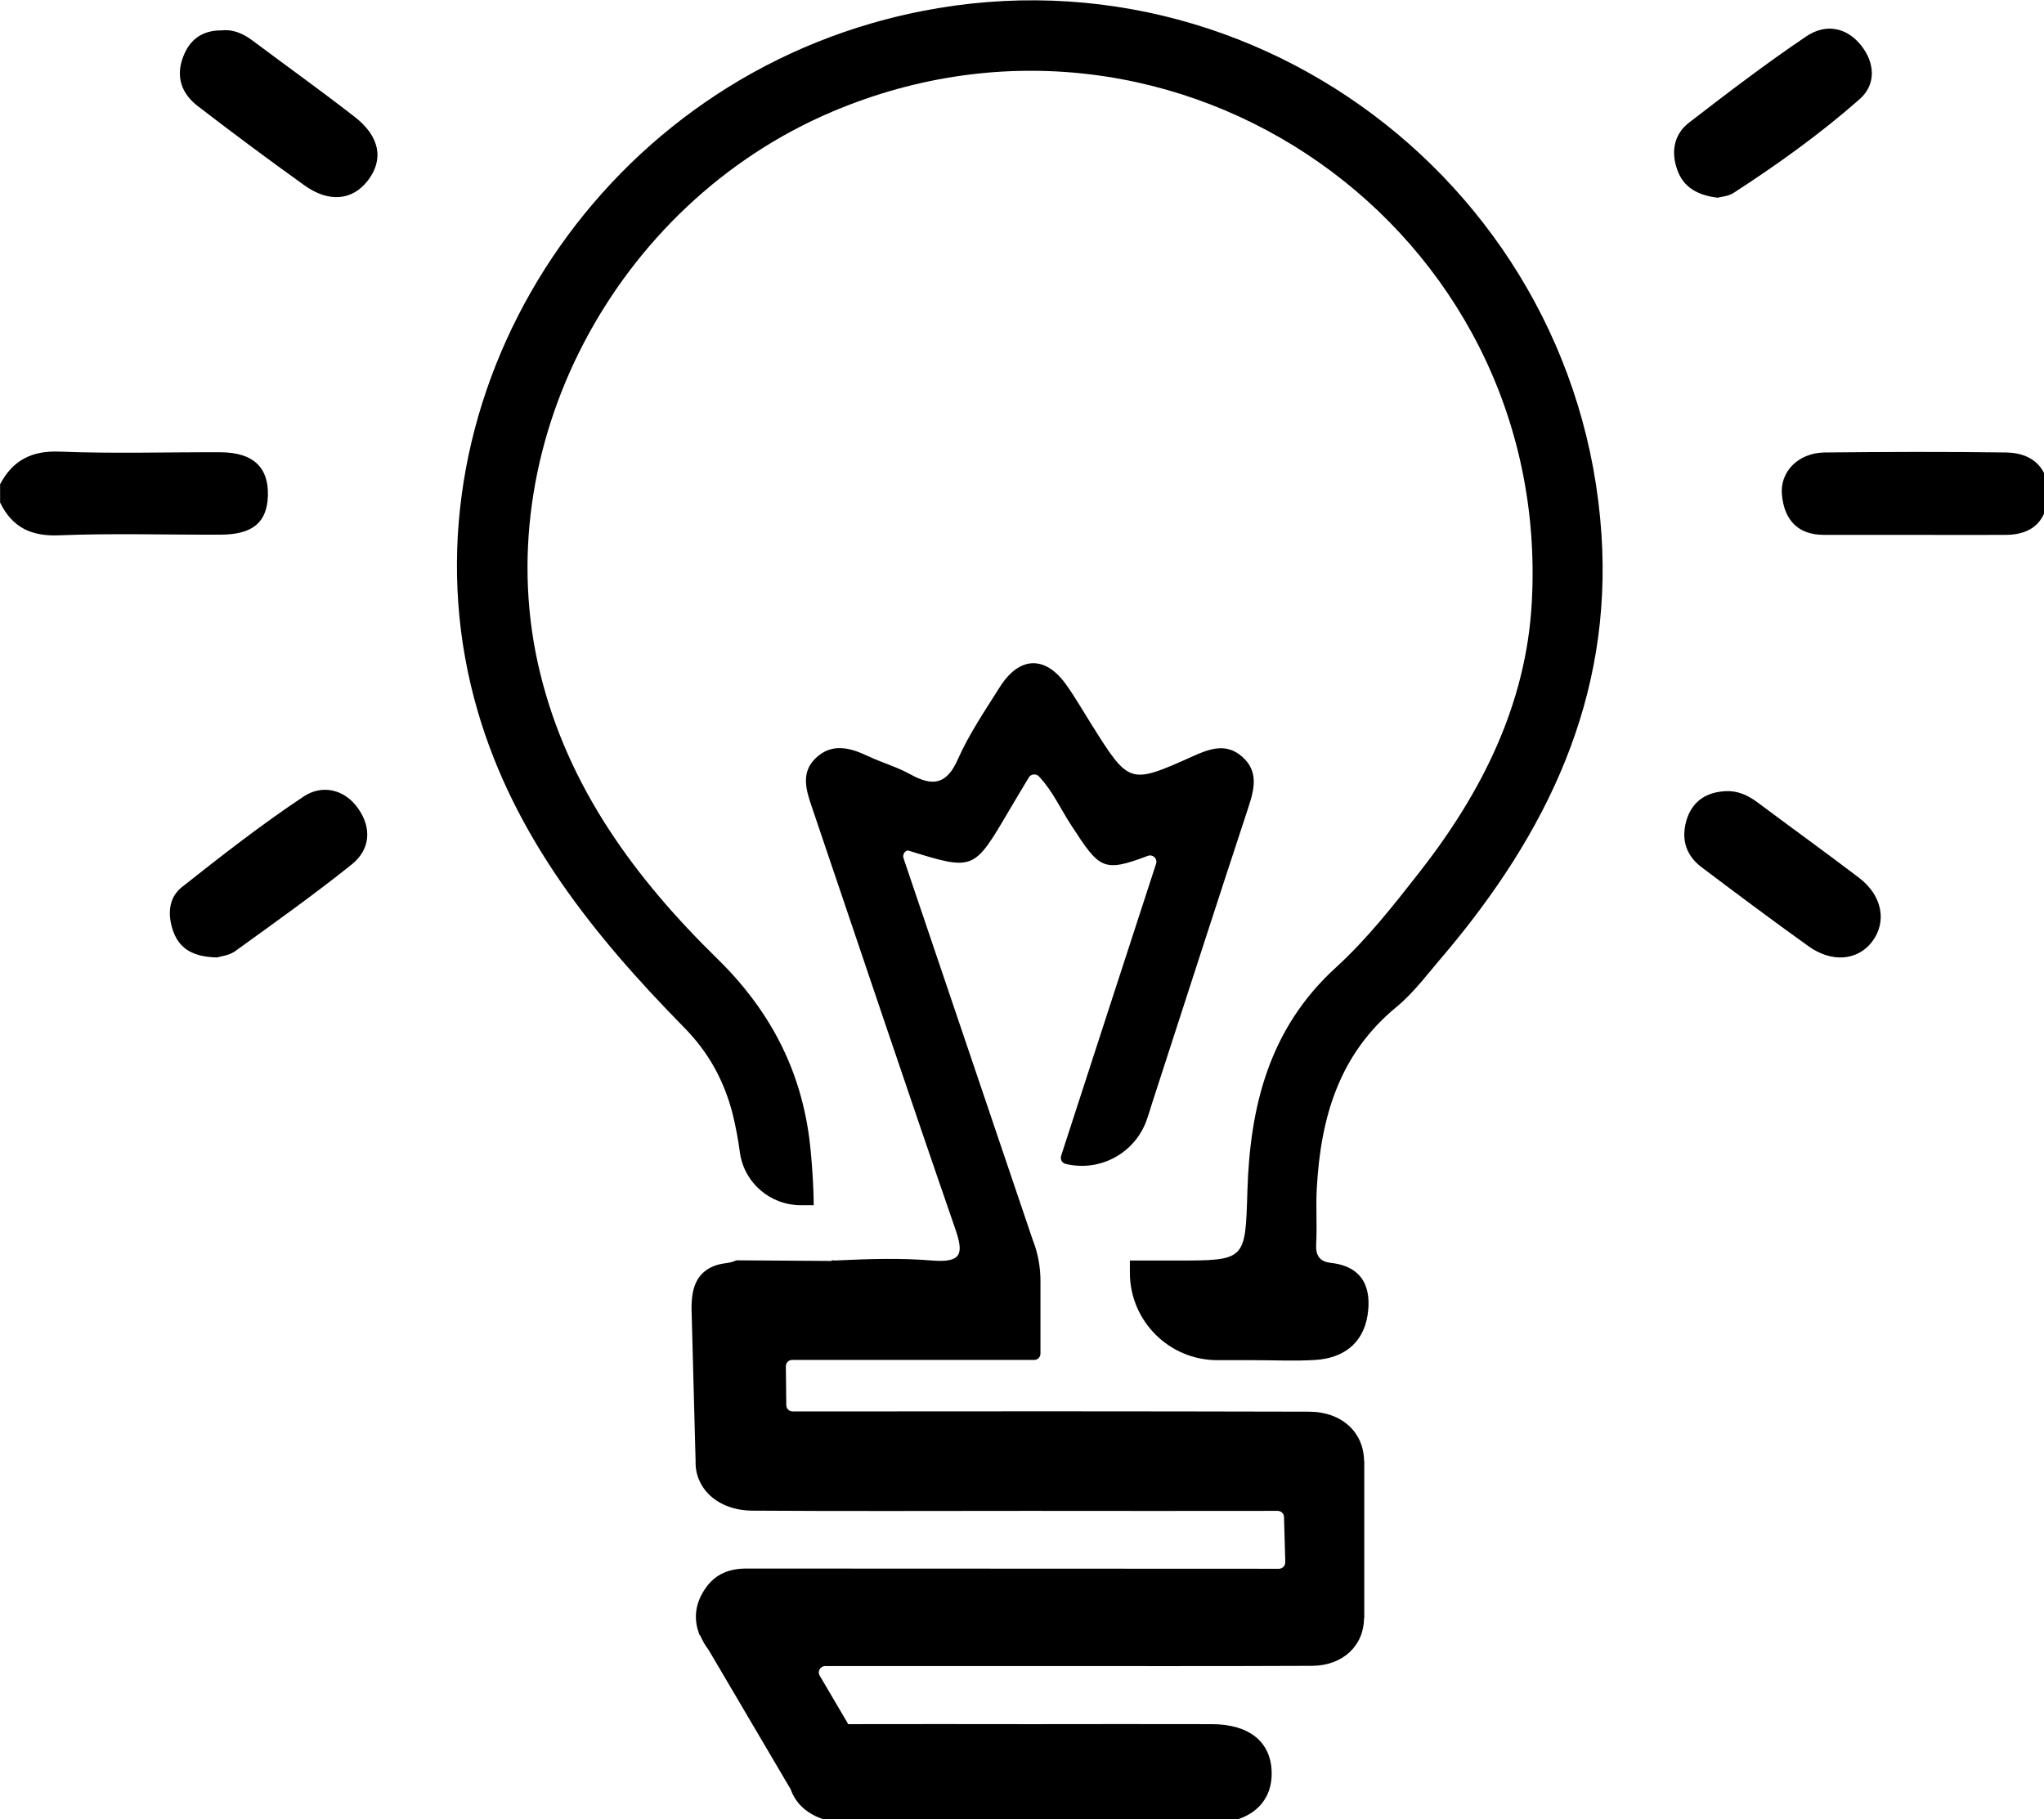 <?xml version="1.0" encoding="UTF-8" standalone="no"?>
<!-- Generator: Adobe Illustrator 22.0.0, SVG Export Plug-In . SVG Version: 6.00 Build 0)  -->

<svg
   xmlns:i="&amp;#38;#38;ns_ai;"
   xmlns:dc="http://purl.org/dc/elements/1.1/"
   xmlns:cc="http://creativecommons.org/ns#"
   xmlns:rdf="http://www.w3.org/1999/02/22-rdf-syntax-ns#"
   xmlns:svg="http://www.w3.org/2000/svg"
   xmlns="http://www.w3.org/2000/svg"
   xmlns:sodipodi="http://sodipodi.sourceforge.net/DTD/sodipodi-0.dtd"
   xmlns:inkscape="http://www.inkscape.org/namespaces/inkscape"
   version="1.1"
   id="icones"
   x="0px"
   y="0px"
   viewBox="0 0 112.336 100"
   xml:space="preserve"
   sodipodi:docname="clube_005.svg"
   width="112.336"
   height="100"
   inkscape:version="0.92.4 (5da689c313, 2019-01-14)"><defs
   id="defs427">
	
	
</defs><sodipodi:namedview
   pagecolor="#ffffff"
   bordercolor="#666666"
   borderopacity="1"
   objecttolerance="10"
   gridtolerance="10"
   guidetolerance="10"
   inkscape:pageopacity="0"
   inkscape:pageshadow="2"
   inkscape:window-width="640"
   inkscape:window-height="480"
   id="namedview425"
   showgrid="false"
   fit-margin-top="0"
   fit-margin-left="0"
   fit-margin-right="0"
   fit-margin-bottom="0"
   inkscape:zoom="1"
   inkscape:cx="-37.509589"
   inkscape:cy="41.136297"
   inkscape:current-layer="icones" />
<style
   type="text/css"
   id="style2">
	.st0{display:none;}
	.st1{display:inline;}
	.st2{fill:#EBEDED;}
	.st3{display:inline;fill:#16484E;}
	.st4{fill:#16484E;}
	.st5{fill:#17484E;}
	.st6{display:inline;fill:#EBEDED;}
	.st7{fill:#FEFEFE;}
	.st8{display:inline;fill:#181D21;}
	.st9{fill:#181D21;}
	.st10{display:none;fill:#FEFEFE;}
	.st11{display:inline;opacity:0.5;fill:#FFFFFF;}
	.st12{display:none;fill:#16484E;}
	.st13{display:none;fill:#50757A;}
	.st14{opacity:0.5;fill:#FFFFFF;}
	.st15{fill:#B8CFD1;}
</style>
<g
   id="g420"
   i:extraneous="self"
   transform="matrix(0.117,0,0,0.117,-2.37,-8.638)"
   style="fill:#000000">
		<g
   style="display:none;fill:#000000"
   id="g16"
   class="st0">
			<g
   style="display:inline;fill:#000000"
   id="g8"
   class="st1">
				<path
   style="fill:#000000"
   inkscape:connector-curvature="0"
   id="path4"
   d="m 822,430 v -46.3 c -36.1,12.3 -71.4,24.4 -106.7,36.4 -64.7,22.1 -129.5,44.1 -194.2,66.3 -7.6,2.6 -14.4,4.4 -22.9,1.5 C 413,458.7 327.8,429.7 242.6,400.7 237.4,398.9 232,402.8 232,408.3 V 454 c 0.1,1.4 0.2,2.9 0.2,4.5 -0.7,55.7 0,111.5 -0.5,167.2 -0.1,12.5 3.8,21.8 12.3,31.1 135.1,148.8 390.7,150.3 528,2.9 7.7,-8.2 10.6,-17.1 10.5,-28.2 -0.2,-45.5 -0.3,-91 -0.1,-136.4 0,-6.2 -6.2,-10.5 -12,-8.3 l -31.6,11.8 c 0,42.2 0,83.2 0.1,124.2 0,6.9 -3.1,10.9 -7.8,15.4 -122.6,117.7 -325.2,116.9 -445.9,-1.8 -6.4,-6.3 -10.1,-12.5 -10,-22.1 0.5,-47.2 0.6,-94.3 0,-141.5 -0.2,-12.6 2.9,-14 14.4,-10 64.6,22.6 129.5,44 194.1,66.7 16.4,5.8 31.2,6.1 47.9,0.2 67.9,-24 136.1,-47 207.3,-71.3 0,0 0,0 0,0 l 49.2,-16.8 c 0,0 0.1,0 0.1,0 3.2,-1.1 6.5,-2.2 9.7,-3.3 l 1.1,-0.4 v 0 c 7.5,-2.6 15.3,-5.2 23,-7.9 z"
   class="st2" />
				<path
   style="fill:#000000"
   inkscape:connector-curvature="0"
   id="path6"
   d="M 955,329.4 C 816.6,283.5 679.4,234.7 541,189 c -13.3,-4.4 -26.9,-8.3 -41.3,-4.9 -3.4,1.4 -6.7,2.9 -10.2,4.1 -144.5,49.2 -289,98.5 -433.6,147.7 -11.9,4 -23.7,8.2 -23.6,23.9 0.1,15.6 11.6,19.7 23.7,23.7 46.5,15.7 92.8,31.9 139.4,47.4 l 1.2,-45.7 c -19.7,-6.7 -39.4,-13.4 -59.1,-20.1 -4,-1.4 -7.9,-3.1 -14.2,-5.7 56.2,-19.3 110.2,-38 164.3,-56.5 67.6,-23.1 135.3,-45.9 202.9,-69.3 11.6,-4 21.7,-3.8 33.4,0.2 116.6,40.2 233.4,79.9 350.1,119.7 4.6,1.6 9.2,3.1 18.3,6.2 -4.8,1.6 -9.5,3.2 -14.2,4.8 -7.9,2.7 -13.2,10.1 -13.2,18.4 l -0.1,36 c 0.5,1 0.7,2.4 0.5,4.3 -4.5,37.5 11.1,76.8 -10.7,112.8 -2.6,4.3 -2.3,10.7 -2.4,16.1 -0.2,27 -0.3,53.9 0,80.9 0.3,22.5 13.7,36.7 34.3,37 21.5,0.4 35.8,-14.1 36.1,-37.3 0.3,-27.6 0,-55.1 0.1,-82.7 0,-5.6 0.4,-11.9 -3.5,-15.8 -13.4,-13.4 -10.6,-30.2 -10.6,-46.4 -0.1,-21.4 1.1,-43 -0.4,-64.3 -1.2,-17.1 3.6,-25.6 21.3,-30.8 18.2,-5.4 39.5,-7 52.4,-24.8 0.7,-2.8 1.3,-5.4 2,-8.2 C 981.4,340.5 969,334 955,329.4 Z"
   class="st2" />
			</g>
			<g
   id="g14"
   style="fill:#000000">
				<path
   style="display:inline;fill:#000000"
   inkscape:connector-curvature="0"
   id="path10"
   d="m 822,430 v -46.3 c -36.1,12.3 -71.4,24.4 -106.7,36.4 -64.7,22.1 -129.5,44.1 -194.2,66.3 -7.6,2.6 -14.4,4.4 -22.9,1.5 C 413,458.7 327.8,429.7 242.6,400.7 237.4,398.9 232,402.8 232,408.3 V 454 c 0.1,1.4 0.2,2.9 0.2,4.5 -0.7,55.7 0,111.5 -0.5,167.2 -0.1,12.5 3.8,21.8 12.3,31.1 135.1,148.8 390.7,150.3 528,2.9 7.7,-8.2 10.6,-17.1 10.5,-28.2 -0.2,-45.5 -0.3,-91 -0.1,-136.4 0,-6.2 -6.2,-10.5 -12,-8.3 l -31.6,11.8 c 0,42.2 0,83.2 0.1,124.2 0,6.9 -3.1,10.9 -7.8,15.4 -122.6,117.7 -325.2,116.9 -445.9,-1.8 -6.4,-6.3 -10.1,-12.5 -10,-22.1 0.5,-47.2 0.6,-94.3 0,-141.5 -0.2,-12.6 2.9,-14 14.4,-10 64.6,22.6 129.5,44 194.1,66.7 16.4,5.8 31.2,6.1 47.9,0.2 67.9,-24 136.1,-47 207.3,-71.3 0,0 0,0 0,0 l 49.2,-16.8 c 0,0 0.1,0 0.1,0 3.2,-1.1 6.5,-2.2 9.7,-3.3 l 1.1,-0.4 v 0 c 7.5,-2.6 15.3,-5.2 23,-7.9 z"
   class="st3" />
				<path
   style="display:inline;fill:#000000"
   inkscape:connector-curvature="0"
   id="path12"
   d="m 32.3,359.7 c 0.1,15.6 11.6,19.7 23.7,23.7 46.5,15.7 92.8,31.9 139.4,47.4 l 1.2,-45.7 c -19.7,-6.7 -39.4,-13.4 -59.1,-20.1 -4,-1.4 -7.9,-3.1 -14.2,-5.7 56.2,-19.3 110.2,-38 164.3,-56.5 67.6,-23.1 135.3,-45.9 202.9,-69.3 11.6,-4 21.7,-3.8 33.4,0.2 116.6,40.3 233.4,80 350.1,119.8 4.6,1.6 9.2,3.1 18.3,6.2 -4.8,1.6 -9.5,3.2 -14.2,4.8 -7.9,2.7 -13.2,10.1 -13.2,18.4 l -0.1,36 c 0.5,1 0.7,2.4 0.5,4.3 -4.5,37.5 11.1,76.8 -10.7,112.8 -2.6,4.3 -2.3,10.7 -2.4,16.1 -0.2,27 -0.3,53.9 0,80.9 0.3,22.5 13.7,36.7 34.3,37 21.5,0.4 35.8,-14.1 36.1,-37.3 0.3,-27.6 0,-55.1 0.1,-82.7 0,-5.6 0.4,-11.9 -3.5,-15.8 -13.4,-13.4 -10.6,-30.2 -10.6,-46.4 -0.1,-21.4 1.1,-43 -0.4,-64.3 -1.2,-17.1 3.6,-25.6 21.3,-30.8 18.2,-5.4 39.5,-7 52.4,-24.8 0.7,-2.8 1.3,-5.4 2,-8.2 C 981.4,340.4 969,333.9 955,329.3 816.6,283.5 679.4,234.7 541,189 c -13.3,-4.4 -26.9,-8.3 -41.3,-4.9 -3.4,1.4 -6.7,2.9 -10.2,4.1 -144.5,49.2 -289,98.5 -433.6,147.7 -11.9,4 -23.7,8.1 -23.6,23.8"
   class="st3" />
			</g>
		</g>
		<g
   id="g56"
   style="fill:#000000">
			<g
   id="g34"
   style="fill:#000000">
				<path
   style="fill:#000000"
   inkscape:connector-curvature="0"
   id="path18"
   d="m 635,737 c -80.8,-0.2 -161.6,-0.2 -242.4,-0.1 -1.6,0 -3,-1.3 -3,-3 l -0.2,-18.2 c 0,-1.7 1.3,-3 3,-3 37.2,0 74.5,0 111.7,0 0.6,0 1.3,0 1.9,0 1.7,0 3,-1.3 3,-3 v -34 c 0,-6.4 -1.1,-12.8 -3.4,-18.8 v 0 c 0,0 0,0 0,0 0,-0.1 0,-0.1 -0.1,-0.2 v 0 c -21.1,-62.4 -41,-121.1 -60.8,-179.6 -0.5,-1.4 0.1,-3 1.5,-3.6 0.3,-0.1 0.5,-0.2 0.7,-0.1 30.7,9.5 30.7,9.5 47,-18.2 3.1,-5.2 6.2,-10.5 9.6,-16.1 1,-1.7 3.4,-2 4.8,-0.5 6.5,6.9 10.2,15.4 15.2,23 13.2,20.3 14.8,22.3 35.9,14.3 2.4,-0.9 4.7,1.3 3.9,3.7 -14.9,45.7 -29.5,90.7 -44.6,137.2 -0.5,1.7 0.4,3.4 2.1,3.8 v 0 c 16.5,4 33.2,-5.4 38.4,-21.5 0.7,-2.1 1.4,-4.2 2,-6.3 15.1,-46.5 30.1,-93.1 45.4,-139.5 2.9,-8.8 5,-17.2 -3,-24.1 -7.3,-6.4 -15.1,-3.7 -23,-0.1 -29.9,13.4 -29.9,13.3 -47.8,-15.2 -3.9,-6.2 -7.5,-12.5 -11.7,-18.4 -9.8,-13.8 -22,-13.5 -31.2,1.1 -7,11.1 -14.4,22 -19.7,33.9 -5.3,12.1 -12,12.8 -22.3,7.1 -6.3,-3.5 -13.4,-5.5 -20,-8.6 -8.4,-4 -16.9,-6.2 -24.4,0.9 -7.1,6.7 -4.7,14.9 -1.9,23 22.4,66 44.5,132.1 67.3,198 4.1,11.8 3.3,16.2 -10.7,15.1 -14.5,-1.2 -29.1,-0.8 -43.7,-0.1 -1.3,0.1 -2.5,0.1 -3.6,0 v 0.3 l -44.2,-0.3 c -0.5,0 -0.9,0.1 -1.3,0.3 -1.1,0.5 -2.4,0.8 -3.9,1 -9.4,1.1 -14.9,6.1 -16.1,15.7 -0.2,1.4 -0.2,2.7 -0.3,4 v 0 0.2 c 0,0.6 0,1.2 0,1.8 l 1.9,71.3 v 0 c -0.4,12.7 10.2,23.2 26.7,23.3 43.2,0.3 86.4,0.1 129.6,0.1 39,0 78,0.1 117.1,0 1.6,0 3,1.3 3,2.9 l 0.6,21.2 c 0,1.7 -1.3,3.1 -3,3.1 -83.4,-0.1 -166.8,0 -250.2,-0.1 -7.9,0 -14.3,2.5 -18.9,8.9 -5.1,7.1 -6.1,14.7 -3,22.4 h 0.1 l 0.3,0.4 c 0.3,0.6 0.5,1.2 0.9,1.9 0.8,1.6 1.7,3 2.7,4.3 0.1,0.1 0.1,0.2 0.2,0.3 l 38.5,65.4 c 0.1,0.1 0.2,0.3 0.2,0.5 3.5,9.5 13.4,15.4 27.4,15.5 56.7,0.1 113.4,0.1 170,0 18,0 28.7,-9.3 28.4,-23.9 -0.3,-14.2 -10.4,-22.5 -27.9,-22.6 -28.6,-0.1 -57.2,0 -85.7,0 -28.1,0 -56.2,-0.1 -84.3,0 -0.3,0 -0.6,0 -1,0 L 405.3,861 c -1.2,-2 0.3,-4.5 2.6,-4.5 31.6,0 63.1,0 94.7,0 44.7,0 89.3,0.1 134,-0.1 14.5,-0.1 24.3,-9.5 24.4,-22.4 h 0.1 V 760 H 661 c -0.2,-13.2 -10.3,-23 -26,-23 z"
   class="st4" />
				<path
   style="fill:#000000"
   inkscape:connector-curvature="0"
   id="path20"
   d="M 772.5,324.6 C 761.2,156.3 596.5,36.4 429.6,84.8 289.2,125.5 205.1,272.9 244.7,408.1 c 17.3,59.1 54.6,105.3 96.7,148.2 11.7,11.8 19.1,25.3 23.1,41.2 1.4,5.8 2.5,11.7 3.3,17.6 1.9,14.3 14.2,24.9 28.6,24.9 h 6.1 c -0.1,-8.4 -0.6,-16.7 -1.4,-25.1 -3.2,-35.6 -17.8,-65.1 -43.8,-90.6 C 318.8,486.7 287.1,443.8 274,390.1 248.2,285 308.5,169.7 411.4,126.2 c 161.6,-68.3 338,55.2 328.4,230.5 -2.6,48.1 -23.6,89.6 -52.8,126.9 -12.2,15.6 -24.7,31.5 -39.3,44.8 -31.3,28.6 -40.3,65.1 -41.5,105 -1,32.5 -0.6,32.6 -33.4,32.6 -7.1,0 -14.2,0 -21.8,0 v 5.7 c 0,22.7 18.4,41.1 41.1,41.1 5.6,0 11.3,0 16.9,0 9.7,0 19.5,0.5 29.1,-0.1 13,-0.8 22.3,-7.6 24.5,-20.7 2.1,-13 -2,-23.2 -17.2,-24.9 -5.2,-0.6 -7.2,-3.4 -6.9,-8.8 0.5,-8.7 -0.2,-17.5 0.3,-26.2 1.8,-33 10.3,-62.9 37.4,-85.2 8.5,-7 15.2,-16.3 22.5,-24.7 48.2,-57.1 79,-120.4 73.8,-197.6 z"
   class="st4" />
				<path
   style="fill:#000000"
   inkscape:connector-curvature="0"
   id="path22"
   d="m 20.3,301.3 c 6,-11.3 14.9,-15.9 28.2,-15.3 25.1,1 50.3,0.2 75.5,0.3 15.2,0.1 22.5,7.1 22.1,20.4 -0.4,12.6 -7.2,18.3 -22.4,18.3 -25.2,0.1 -50.3,-0.7 -75.5,0.3 -13.3,0.6 -22.2,-3.7 -27.9,-15.4 0,-2.8 0,-5.7 0,-8.6 z"
   class="st4" />
				<path
   style="fill:#000000"
   inkscape:connector-curvature="0"
   id="path24"
   d="m 920.5,325.1 c -14.5,0 -29,0 -43.5,0 -12.5,0 -18.6,-7.3 -19.7,-18.7 -1.1,-11 7.7,-19.8 19.9,-20 28.5,-0.3 57.1,-0.4 85.6,0 12.8,0.2 20.2,8.1 19.5,20.2 -0.7,12.1 -7.5,18.4 -19.7,18.5 -14,0.1 -28.1,0 -42.1,0 z"
   class="st4" />
				<path
   style="fill:#000000"
   inkscape:connector-curvature="0"
   id="path26"
   d="m 124.4,88.1 c 5.3,-0.6 10.1,1.5 14.5,4.8 15.9,11.9 32.1,23.5 47.8,35.7 12,9.2 14,20.2 6.3,30.1 -7.2,9.3 -18.2,10.4 -29.6,2.3 -16.9,-12.1 -33.7,-24.6 -50.2,-37.3 -7.7,-5.9 -10.5,-13.9 -6.9,-23.2 3,-8 8.9,-12.5 18.1,-12.4 z"
   class="st5" />
				<path
   style="fill:#000000"
   inkscape:connector-curvature="0"
   id="path28"
   d="m 830.9,445.5 c 5.6,-0.3 10.3,1.9 14.7,5.1 15.9,11.9 32,23.5 47.8,35.5 11.1,8.4 13.4,20.9 6.1,30.3 -6.8,8.7 -18.8,9.8 -29.8,1.9 -16.9,-12.1 -33.6,-24.6 -50.2,-37.1 -7.9,-6 -9.8,-14.2 -6.6,-23.4 3,-8.1 9.4,-11.9 18,-12.3 z"
   class="st4" />
				<path
   style="fill:#000000"
   inkscape:connector-curvature="0"
   id="path30"
   d="m 122.2,523.6 c -10.7,-0.2 -17.3,-3.7 -20.4,-11.8 -2.9,-7.8 -2.7,-16.1 4.1,-21.4 18.6,-14.7 37.3,-29.3 57,-42.4 8.6,-5.7 19.2,-3.6 25.7,5.8 6.4,9.2 5.5,19.2 -3.1,26.1 -17.7,14.2 -36.3,27.4 -54.7,40.7 -2.8,2.1 -7,2.5 -8.6,3 z"
   class="st4" />
				<path
   style="fill:#000000"
   inkscape:connector-curvature="0"
   id="path32"
   d="m 827.1,166.7 c -9.3,-1.1 -16,-4.8 -18.9,-12.9 -3.1,-8.4 -1.8,-16.8 5.5,-22.4 18,-13.9 36.1,-27.7 54.9,-40.4 8.9,-6.1 18.9,-4.7 26,4.3 6.4,8.2 7,18.2 -0.8,25.1 -18.5,16.3 -38.6,30.7 -59.3,44.1 -2.3,1.5 -5.5,1.7 -7.4,2.2 z"
   class="st4" />
			</g>
			<g
   style="display:none;fill:#000000"
   id="g54"
   class="st0">
				<path
   style="display:inline;fill:#000000"
   inkscape:connector-curvature="0"
   id="path36"
   d="m 20.3,301.3 c 6,-11.3 14.9,-15.9 28.2,-15.3 25.1,1 50.3,0.2 75.5,0.3 15.2,0.1 22.5,7.1 22.1,20.4 -0.4,12.6 -7.2,18.3 -22.4,18.3 -25.2,0.1 -50.3,-0.7 -75.5,0.3 -13.3,0.6 -22.2,-3.7 -27.9,-15.4 0,-2.8 0,-5.7 0,-8.6 z"
   class="st6" />
				<path
   style="display:inline;fill:#000000"
   inkscape:connector-curvature="0"
   id="path38"
   d="m 920.5,325.1 c -14.5,0 -29,0 -43.5,0 -12.5,0 -18.6,-7.3 -19.7,-18.7 -1.1,-11 7.7,-19.8 19.9,-20 28.5,-0.3 57.1,-0.4 85.6,0 12.8,0.2 20.2,8.1 19.5,20.2 -0.7,12.1 -7.5,18.4 -19.7,18.5 -14,0.1 -28.1,0 -42.1,0 z"
   class="st6" />
				<path
   style="display:inline;fill:#000000"
   inkscape:connector-curvature="0"
   id="path40"
   d="m 124.4,88.1 c 5.3,-0.6 10.1,1.5 14.5,4.8 15.9,11.9 32.1,23.5 47.8,35.7 12,9.2 14,20.2 6.3,30.1 -7.2,9.3 -18.2,10.4 -29.6,2.3 -16.9,-12.1 -33.7,-24.6 -50.2,-37.3 -7.7,-5.9 -10.5,-13.9 -6.9,-23.2 3,-8 8.9,-12.5 18.1,-12.4 z"
   class="st6" />
				<path
   style="display:inline;fill:#000000"
   inkscape:connector-curvature="0"
   id="path42"
   d="m 830.9,445.5 c 5.6,-0.3 10.3,1.9 14.7,5.1 15.9,11.9 32,23.5 47.8,35.5 11.1,8.4 13.4,20.9 6.1,30.3 -6.8,8.7 -18.8,9.8 -29.8,1.9 -16.9,-12.1 -33.6,-24.6 -50.2,-37.1 -7.9,-6 -9.8,-14.2 -6.6,-23.4 3,-8.1 9.4,-11.9 18,-12.3 z"
   class="st6" />
				<path
   style="display:inline;fill:#000000"
   inkscape:connector-curvature="0"
   id="path44"
   d="m 122.2,523.6 c -10.7,-0.2 -17.3,-3.7 -20.4,-11.8 -2.9,-7.8 -2.7,-16.1 4.1,-21.4 18.6,-14.7 37.3,-29.3 57,-42.4 8.6,-5.7 19.2,-3.6 25.7,5.8 6.4,9.2 5.5,19.2 -3.1,26.1 -17.7,14.2 -36.3,27.4 -54.7,40.7 -2.8,2.1 -7,2.5 -8.6,3 z"
   class="st6" />
				<path
   style="display:inline;fill:#000000"
   inkscape:connector-curvature="0"
   id="path46"
   d="m 827.1,166.7 c -9.3,-1.1 -16,-4.8 -18.9,-12.9 -3.1,-8.4 -1.8,-16.8 5.5,-22.4 18,-13.9 36.1,-27.7 54.9,-40.4 8.9,-6.1 18.9,-4.7 26,4.3 6.4,8.2 7,18.2 -0.8,25.1 -18.5,16.3 -38.6,30.7 -59.3,44.1 -2.3,1.5 -5.5,1.7 -7.4,2.2 z"
   class="st6" />
				<g
   style="display:inline;fill:#000000"
   id="g52"
   class="st1">
					<path
   style="fill:#000000"
   inkscape:connector-curvature="0"
   id="path48"
   d="m 635,737 c -80.8,-0.2 -161.6,-0.2 -242.4,-0.1 -1.6,0 -3,-1.3 -3,-3 l -0.2,-18.2 c 0,-1.7 1.3,-3 3,-3 37.2,0 74.5,0 111.7,0 0.6,0 1.3,0 1.9,0 1.7,0 3,-1.3 3,-3 v -34 c 0,-6.4 -1.1,-12.8 -3.4,-18.8 v 0 c 0,0 0,0 0,0 0,-0.1 0,-0.1 -0.1,-0.2 v 0 c -21.1,-62.4 -41,-121.1 -60.8,-179.6 -0.5,-1.4 0.1,-3 1.5,-3.6 0.3,-0.1 0.5,-0.2 0.7,-0.1 30.7,9.5 30.7,9.5 47,-18.2 3.1,-5.2 6.2,-10.5 9.6,-16.1 1,-1.7 3.4,-2 4.8,-0.5 6.5,6.9 10.2,15.4 15.2,23 13.2,20.3 14.8,22.3 35.9,14.3 2.4,-0.9 4.7,1.3 3.9,3.7 -14.9,45.7 -29.5,90.7 -44.6,137.2 -0.5,1.7 0.4,3.4 2.1,3.8 v 0 c 16.5,4 33.2,-5.4 38.4,-21.5 0.7,-2.1 1.4,-4.2 2,-6.3 15.1,-46.5 30.1,-93.1 45.4,-139.5 2.9,-8.8 5,-17.2 -3,-24.1 -7.3,-6.4 -15.1,-3.7 -23,-0.1 -29.9,13.4 -29.9,13.3 -47.8,-15.2 -3.9,-6.2 -7.5,-12.5 -11.7,-18.4 -9.8,-13.8 -22,-13.5 -31.2,1.1 -7,11.1 -14.4,22 -19.7,33.9 -5.3,12.1 -12,12.8 -22.3,7.1 -6.3,-3.5 -13.4,-5.5 -20,-8.6 -8.4,-4 -16.9,-6.2 -24.4,0.9 -7.1,6.7 -4.7,14.9 -1.9,23 22.4,66 44.5,132.1 67.3,198 4.1,11.8 3.3,16.2 -10.7,15.1 -14.5,-1.2 -29.1,-0.8 -43.7,-0.1 -1.3,0.1 -2.5,0.1 -3.6,0 v 0.3 l -44.2,-0.3 c -0.5,0 -0.9,0.1 -1.3,0.3 -1.1,0.5 -2.4,0.8 -3.9,1 -9.4,1.1 -14.9,6.1 -16.1,15.7 -0.2,1.4 -0.2,2.7 -0.3,4 v 0 0.2 c 0,0.6 0,1.2 0,1.8 l 1.9,71.3 v 0 c -0.4,12.7 10.2,23.2 26.7,23.3 43.2,0.3 86.4,0.1 129.6,0.1 39,0 78,0.1 117.1,0 1.6,0 3,1.3 3,2.9 l 0.6,21.2 c 0,1.7 -1.3,3.1 -3,3.1 -83.4,-0.1 -166.8,0 -250.2,-0.1 -7.9,0 -14.3,2.5 -18.9,8.9 -5.1,7.1 -6.1,14.7 -3,22.4 h 0.1 l 0.3,0.4 c 0.3,0.6 0.5,1.2 0.9,1.9 0.8,1.6 1.7,3 2.7,4.3 0.1,0.1 0.1,0.2 0.2,0.3 l 38.5,65.4 c 0.1,0.1 0.2,0.3 0.2,0.5 3.5,9.5 13.4,15.4 27.4,15.5 56.7,0.1 113.4,0.1 170,0 18,0 28.7,-9.3 28.4,-23.9 -0.3,-14.2 -10.4,-22.5 -27.9,-22.6 -28.6,-0.1 -57.2,0 -85.7,0 -28.1,0 -56.2,-0.1 -84.3,0 -0.3,0 -0.6,0 -1,0 L 405.3,861 c -1.2,-2 0.3,-4.5 2.6,-4.5 31.6,0 63.1,0 94.7,0 44.7,0 89.3,0.1 134,-0.1 14.5,-0.1 24.3,-9.5 24.4,-22.4 h 0.1 V 760 H 661 c -0.2,-13.2 -10.3,-23 -26,-23 z"
   class="st2" />
					<path
   style="fill:#000000"
   inkscape:connector-curvature="0"
   id="path50"
   d="M 772.5,324.6 C 761.2,156.3 596.5,36.4 429.6,84.8 289.2,125.5 205.1,272.9 244.7,408.1 c 17.3,59.1 54.6,105.3 96.7,148.2 11.7,11.8 19.1,25.3 23.1,41.2 1.4,5.8 2.5,11.7 3.3,17.6 1.9,14.3 14.2,24.9 28.6,24.9 h 6.1 c -0.1,-8.4 -0.6,-16.7 -1.4,-25.1 -3.2,-35.6 -17.8,-65.1 -43.8,-90.6 C 318.8,486.7 287.1,443.8 274,390.1 248.2,285 308.5,169.7 411.4,126.2 c 161.6,-68.3 338,55.2 328.4,230.5 -2.6,48.1 -23.6,89.6 -52.8,126.9 -12.2,15.6 -24.7,31.5 -39.3,44.8 -31.3,28.6 -40.3,65.1 -41.5,105 -1,32.5 -0.6,32.6 -33.4,32.6 -7.1,0 -14.2,0 -21.8,0 v 5.7 c 0,22.7 18.4,41.1 41.1,41.1 5.6,0 11.3,0 16.9,0 9.7,0 19.5,0.5 29.1,-0.1 13,-0.8 22.3,-7.6 24.5,-20.7 2.1,-13 -2,-23.2 -17.2,-24.9 -5.2,-0.6 -7.2,-3.4 -6.9,-8.8 0.5,-8.7 -0.2,-17.5 0.3,-26.2 1.8,-33 10.3,-62.9 37.4,-85.2 8.5,-7 15.2,-16.3 22.5,-24.7 48.2,-57.1 79,-120.4 73.8,-197.6 z"
   class="st2" />
				</g>
			</g>
		</g>
		<g
   style="display:none;fill:#000000"
   class="st0"
   id="_x30_04">
			<g
   id="g64"
   style="fill:#000000">
				<path
   style="display:inline;fill:#000000"
   inkscape:connector-curvature="0"
   id="path58"
   d="m -865,430.7 c 9.5,-13.3 23.6,-11.3 37.1,-10.7 7.5,0.3 10.5,-1.6 11.2,-9.8 17.1,-189 155.8,-339.1 341.5,-369.9 12.7,-2.1 25.9,-1.3 38.1,-6.2 1.9,0 3.8,0 5.7,0 9.3,3.6 19.3,-0.4 28.7,2.4 13.8,4.8 19.4,15 16.4,28.8 -3.2,14.4 -14.3,18.2 -27.9,18.6 -158.3,4.6 -291.9,103.5 -338.6,250.1 -7.6,23.9 -12.3,48.3 -15.6,73.1 -1.2,9.1 0,13.2 11,13.1 35.6,-0.3 40,7.8 22.3,38.4 -13.9,24 -27.8,48.1 -41.7,72.1 -11,18.9 -23.6,19.1 -34.5,0.4 -15.2,-26 -30.1,-52.2 -45.4,-78.2 -2.3,-3.9 -3.1,-9.1 -8.3,-10.8 0,-3.8 0,-7.6 0,-11.4 z"
   class="st6" />
				<path
   style="display:inline;fill:#000000"
   inkscape:connector-curvature="0"
   id="path60"
   d="m -324.4,354.1 c -20.5,-10.9 -39.2,-24 -62.4,-26.7 -10.9,-1.3 -21.5,-2.1 -32.2,0.9 -10.9,3.1 -18.5,9.4 -20.3,21 -1.7,10.6 3.8,18.2 11.8,24 13.9,10 29.5,16.6 45.2,23.2 15.3,6.4 30,13.6 43.6,23.1 37.2,25.8 53.7,61.5 48.5,106.1 -5,43.1 -29.6,72.9 -69.3,89.1 -12.1,4.9 -16.3,10.3 -15.6,23.1 0.8,13.9 6.4,32.6 -2.5,40.6 -7.6,6.9 -26,2.1 -39.6,2.2 -31.7,0.1 -31.7,0 -31.7,-31 0,-23.4 0,-23.3 -23.1,-29 -19.8,-4.9 -38.3,-12.7 -55,-24.8 -5.9,-4.3 -7.8,-7.9 -5,-15.1 7.4,-18.8 14.5,-37.8 20.5,-57.1 3,-9.7 6.5,-7.9 12.5,-3.3 21.4,16.5 45.2,27 72.5,28.5 10.6,0.6 20.8,-0.6 30.3,-5 21.9,-10.1 25.9,-34.5 8.4,-51.1 -11.2,-10.5 -25.1,-16.5 -39.1,-22.1 -18,-7.1 -35.5,-15.2 -51.6,-26.1 -34,-23 -51.7,-54.4 -47.6,-96.1 4.1,-41.9 27.1,-71.1 65.2,-86.8 13.3,-5.5 16.7,-11.9 15.4,-24.7 -1,-10.3 0.1,-20.8 -0.3,-31.1 -0.3,-6.3 2.1,-8 8.1,-7.9 19.4,0.3 38.7,0.3 58.1,0 6.1,-0.1 8.4,1.8 8.2,8 -0.4,11.8 0.2,23.6 -0.2,35.4 -0.3,7.3 1.5,10.6 9.7,11.8 20.7,3.1 39.7,11.5 57.6,22.3 5,3 8,5.7 5.4,12.2 -8.6,21.7 -16.9,43.7 -25.5,66.4 z"
   class="st6" />
				<path
   style="display:inline;fill:#000000"
   inkscape:connector-curvature="0"
   id="path62"
   d="m -394.9,843 c -6.6,0 -13.2,0.4 -19.8,-0.1 -14.5,-1.2 -23.4,-10 -23.9,-23.1 -0.5,-13.9 7.9,-24 23.1,-24.9 31.1,-1.7 61.9,-4.4 92.3,-12.3 C -178,745 -69.4,617.1 -55.6,467.8 c 0.8,-8.6 -2.3,-9 -9,-9.3 -39.5,-1.4 -42.8,-7.6 -23,-41.8 13.5,-23.2 26.7,-46.6 40.3,-69.7 10.8,-18.5 23.9,-18.2 34.8,0.6 15.6,26.9 31.1,53.9 46.6,80.8 10.5,18.2 3.6,29.8 -17.7,30.2 -22.8,0.4 -22.8,0.4 -25.2,22.4 -17.9,170.3 -148,315.1 -316.1,352 -23,5.1 -46.3,8.8 -70,10 z"
   class="st6" />
			</g>
			<g
   id="g72"
   style="fill:#000000">
				<path
   style="display:inline;fill:#000000"
   inkscape:connector-curvature="0"
   id="path66"
   d="m -904,535.7 c 9.5,-13.3 23.6,-11.3 37.1,-10.7 7.5,0.3 10.5,-1.6 11.2,-9.8 17.1,-189 155.8,-339.1 341.5,-369.9 12.7,-2.1 25.9,-1.3 38.1,-6.2 1.9,0 3.8,0 5.7,0 9.3,3.6 19.3,-0.4 28.7,2.4 13.8,4.8 19.4,15 16.4,28.8 -3.2,14.4 -14.3,18.2 -27.9,18.6 -158.2,4.8 -291.8,103.6 -338.5,250.2 -7.6,23.9 -12.3,48.3 -15.6,73.1 -1.2,9.1 0,13.2 11,13.1 35.6,-0.3 40,7.8 22.3,38.4 -13.9,24 -27.8,48.1 -41.7,72.1 -11,18.9 -23.6,19.1 -34.5,0.4 -15.2,-26 -30.1,-52.2 -45.4,-78.2 -2.3,-3.9 -3.1,-9.1 -8.3,-10.8 -0.1,-3.9 -0.1,-7.7 -0.1,-11.5 z"
   class="st3" />
				<path
   style="display:inline;fill:#000000"
   inkscape:connector-curvature="0"
   id="path68"
   d="m -363.4,459.1 c -20.5,-10.9 -39.2,-24 -62.4,-26.7 -10.9,-1.3 -21.5,-2.1 -32.2,0.9 -10.9,3.1 -18.5,9.4 -20.3,21 -1.7,10.6 3.8,18.2 11.8,24 13.9,10 29.5,16.6 45.2,23.2 15.3,6.4 30,13.6 43.6,23.1 37.2,25.8 53.7,61.5 48.5,106.1 -5,43.1 -29.6,72.9 -69.3,89.1 -12.1,4.9 -16.3,10.3 -15.6,23.1 0.8,13.9 6.4,32.6 -2.5,40.6 -7.6,6.9 -26,2.1 -39.6,2.2 -31.7,0.1 -31.7,0 -31.7,-31 0,-23.4 0,-23.3 -23.1,-29 -19.8,-4.9 -38.3,-12.7 -55,-24.8 -5.9,-4.3 -7.8,-7.9 -5,-15.1 7.4,-18.8 14.5,-37.8 20.5,-57.1 3,-9.7 6.5,-7.9 12.5,-3.3 21.4,16.5 45.2,27 72.5,28.5 10.6,0.6 20.8,-0.6 30.3,-5 21.9,-10.1 25.9,-34.5 8.4,-51.1 -11.2,-10.5 -25.1,-16.5 -39.1,-22.1 -18,-7.1 -35.5,-15.2 -51.6,-26.1 -34,-23 -51.7,-54.4 -47.6,-96.1 4.1,-41.9 27.1,-71.1 65.2,-86.8 13.3,-5.5 16.7,-11.9 15.4,-24.7 -1,-10.3 0.1,-20.8 -0.3,-31.1 -0.3,-6.3 2.1,-8 8.1,-7.9 19.4,0.3 38.7,0.3 58.1,0 6.1,-0.1 8.4,1.8 8.2,8 -0.4,11.8 0.2,23.6 -0.2,35.4 -0.3,7.3 1.5,10.6 9.7,11.8 20.7,3.1 39.7,11.5 57.6,22.3 5,3 8,5.7 5.4,12.2 -8.6,21.7 -16.9,43.7 -25.5,66.4 z"
   class="st3" />
				<path
   style="display:inline;fill:#000000"
   inkscape:connector-curvature="0"
   id="path70"
   d="m -433.9,948 c -6.6,0 -13.2,0.4 -19.8,-0.1 -14.5,-1.2 -23.4,-10 -23.9,-23.1 -0.5,-13.9 7.9,-24 23.1,-24.9 31.1,-1.7 61.9,-4.4 92.3,-12.3 145.2,-37.6 253.8,-165.5 267.6,-314.8 0.8,-8.6 -2.3,-9 -9,-9.3 -39.5,-1.4 -42.8,-7.6 -23,-41.8 13.5,-23.2 26.7,-46.6 40.3,-69.7 10.8,-18.5 23.9,-18.2 34.8,0.6 15.6,26.9 31.1,53.9 46.6,80.8 10.5,18.2 3.6,29.8 -17.7,30.2 -22.8,0.4 -22.8,0.4 -25.2,22.4 -17.9,170.3 -148,315.1 -316.1,352 -23,5.1 -46.3,8.8 -70,10 z"
   class="st3" />
			</g>
			<g
   style="display:inline;fill:#000000"
   id="g80"
   class="st1">
				<path
   style="fill:#000000"
   inkscape:connector-curvature="0"
   id="path74"
   d="M 491.3,897.1 C 381.7,882.2 291.2,817 240.2,727.8 l 69.3,-41.3 -189,-105.5 3.1,216.4 70.4,-42 c 50.3,92.2 142.3,160.1 254.4,175.3 104.9,14.2 205.1,-20.7 277.4,-87.2 -66.6,44.1 -149,65.2 -234.5,53.6 z"
   class="st4" />
				<path
   style="fill:#000000"
   inkscape:connector-curvature="0"
   id="path76"
   d="m 551.8,171.4 c 109.6,15.3 199.7,81 250.3,170.4 l -69.4,41 188.5,106.4 -2.2,-216.5 -70.6,41.7 C 798.5,222 706.8,153.7 594.8,138 490,123.4 389.6,157.9 317,224 383.9,180.2 466.4,159.4 551.8,171.4 Z"
   class="st4" />
				<path
   style="fill:#000000"
   inkscape:connector-curvature="0"
   id="path78"
   d="m 625.6,596 c -3.2,-11.4 -8.1,-21.8 -14.7,-31.3 -6.6,-9.5 -15.3,-18.4 -26.1,-26.6 -10.8,-8.2 -19.9,-14.5 -27.3,-19 -7.4,-4.4 -18.3,-10.4 -32.7,-17.8 -33.2,-17.7 -53.7,-31.8 -61.2,-42.2 -8.9,-13.2 -8.9,-27.1 0,-41.9 8.2,-14.6 23.7,-21.3 46.6,-20.2 19.3,1.9 32.2,7.8 38.9,17.6 7.7,11.2 8.9,23.7 3.6,37.7 -2.8,8.1 -2.2,16.1 1.8,23.9 4,7.8 10.2,13.1 18.7,15.8 8.5,2.7 16.5,2.1 23.9,-1.8 7.5,-3.9 12.6,-9.9 15.3,-18 10.8,-34 6.7,-64.8 -12,-92.5 -13.3,-20.6 -33.3,-34.1 -59.9,-40.4 -2.1,-0.3 -17.5,-2.2 -31.5,-2.2 0,0 5.2,-2.6 29.4,-2.1 l 0.6,-34.8 c -0.4,-9 -3.5,-16.4 -9.3,-22.3 -5.8,-5.9 -13.1,-8.9 -21.7,-8.9 -8.7,0 -16.2,2.9 -22.4,8.8 -6.3,5.9 -9.2,13.3 -8.8,22.3 l -0.9,37.5 c -29.6,6.4 -51.4,22.4 -65.4,48.1 -10,16.5 -14.7,34.9 -14.1,55.1 0.6,20.2 5.9,38 16,53.1 3.6,6 7.9,11.5 13.2,16.4 5.2,4.9 10.3,9.3 15.3,13.1 5,3.8 11.1,8 18.5,12.4 7.4,4.5 13.2,7.9 17.5,10.4 4.3,2.5 10.8,6.2 19.4,11.1 13.5,6.9 24,12.4 31.3,16.4 7.3,4.1 14.9,9.8 22.9,17.1 8,7.3 12.7,14.2 14.1,20.7 6.2,25.1 0.8,45.8 -16,62.3 -18,18.2 -40.4,24.2 -67.4,17.9 -10.5,-3 -19.1,-10 -26,-21 -6.9,-11 -9.1,-23.1 -6.7,-36.5 1.9,-8.7 0.4,-16.7 -4.6,-23.9 -5,-7.2 -11.8,-11.6 -20.4,-13.1 -8.6,-1.5 -16.4,0.1 -23.2,5 -6.9,4.9 -11.3,11.7 -13.1,20.4 -5.2,28.3 -0.1,55.3 15.2,81 15.4,25.7 36.5,41.7 63.5,48 3.2,0.8 6.7,1.6 10.7,2.2 v 0.2 c 2.4,0.1 16.3,0.9 23.6,0 0,0 -5.8,2.5 -23.6,3.7 l 0.7,31 c -0.4,8.4 2.4,15.7 8.7,21.9 6.2,6.2 13.5,9.2 21.7,8.9 2.3,0.3 4.6,0.1 6.7,-0.3 7.2,-1.6 13.2,-5.1 18.1,-10.7 4.8,-5.6 7.2,-12.1 7.1,-19.6 l -0.4,-38.4 c 21.2,-6.8 39.2,-17.5 54.2,-32.1 15.4,-16.1 26,-34.9 32,-56.1 5.8,-21.3 5.9,-43.4 0.2,-66.3 z"
   class="st4" />
			</g>
		</g>
		<g
   style="display:none;fill:#000000"
   class="st0"
   id="Layer_5">
			<g
   style="display:inline;fill:#000000"
   class="st1"
   id="Layer_4">
				<path
   style="fill:#000000"
   inkscape:connector-curvature="0"
   id="path83"
   d="M 466.3,338 H 106.7 C 96.4,338 88,346.4 88,356.7 v 482.6 c 0,10.3 8.4,18.7 18.7,18.7 h 359.5 c 10.3,0 18.7,-8.4 18.7,-18.7 V 356.7 C 485,346.4 476.6,338 466.3,338 Z M 286.5,847.9 c -9.2,0 -16.7,-7.5 -16.7,-16.7 0,-9.2 7.5,-16.7 16.7,-16.7 9.2,0 16.7,7.5 16.7,16.7 0,9.2 -7.5,16.7 -16.7,16.7 z m 167.7,-55.8 c 0,6.8 -5.5,12.3 -12.3,12.3 H 131.2 c -6.8,0 -12.3,-5.5 -12.3,-12.3 V 381.5 c 0,-6.8 5.5,-12.3 12.3,-12.3 h 310.6 c 6.8,0 12.3,5.5 12.3,12.3 v 410.6 z"
   class="st4" />
				<path
   style="fill:#000000"
   inkscape:connector-curvature="0"
   id="path85"
   d="m 982.6,111.4 c -3.4,-7.2 -10.1,-5.1 -15.7,-5.1 -308.8,-0.1 -617.7,-0.1 -926.5,-0.1 -18.1,0 -19.2,1.1 -19.2,18.9 0,191.8 0,383.7 0,575.5 0,23.9 0.8,24.8 25,24.8 24.3,0 48.7,0 73,0 v -52.1 c -11.3,0 -22.5,0 -33.8,0 -12.9,0 -14.3,-1.5 -14.3,-14.7 0,-162.7 0,-325.4 0,-488.1 0,-12.8 1.7,-14.4 14.6,-14.4 139.2,0 278.3,0 417.5,0 138.5,0 276.9,0 415.4,0 15.2,0 16.3,1 16.3,15.9 0,162 0,324 0,486 0,4.1 1.2,8.6 -1.9,12.2 -3,3.6 -7.1,3.7 -11,3.2 V 551.8 C 922,539.2 911.8,529 899.2,529 H 734.8 c -12.6,0 -22.8,10.2 -22.8,22.8 v 121.6 c -0.8,0.1 -1.6,0.1 -2.5,0.1 -85,-0.1 -170,-0.1 -255,-0.2 v 50.3 h 11.2 c 5.9,0 10.8,4.8 10.8,10.8 v 66.3 c 0,5.9 -4.8,10.8 -10.8,10.8 H 418.9 V 811 c -17.1,0 -34.2,-0.1 -51.4,0 -14.4,0 -28.8,-0.4 -43.2,0.3 -10.3,0.5 -14.7,4.9 -15.4,14.9 -0.5,6.7 -0.2,13.3 -0.1,20 0.1,6.1 2.8,9.9 8.6,11.6 124.4,0 248.8,0 373.2,0 9.9,-5.8 6.4,-15.5 6.5,-23.8 0.2,-11.8 -1.1,-17.7 -6.4,-20.5 H 548.2 v -2 h -3.4 c -5.9,0 -10.8,-4.8 -10.8,-10.8 v -66.3 c 0,-5.9 4.8,-10.8 10.8,-10.8 h 3.4 43.4 120.4 v 111.5 c 0,3.2 0.6,6.2 1.8,8.9 0.8,6.3 3.6,11.1 10.6,13.7 2.6,0 5.2,0 7.9,0 0.8,0.1 1.7,0.1 2.6,0.1 h 164.3 c 0.9,0 1.7,-0.1 2.6,-0.1 3.4,0 6.9,0 10.3,0 7.2,-2.9 8.6,-8.6 8.8,-15.4 0.8,-2.3 1.2,-4.7 1.2,-7.3 V 730.1 c 1.6,-4 5.3,-4.6 14.1,-4.7 11.2,-0.2 22.5,0.1 33.7,-0.2 6.5,-0.2 11.9,-1.8 12.8,-9.5 -0.1,-201.4 0.1,-402.9 -0.1,-604.3 z M 833.5,849 h -31 c -4.7,0 -8.5,-3.8 -8.5,-8.5 0,-4.7 3.8,-8.5 8.5,-8.5 h 31 c 4.7,0 8.5,3.8 8.5,8.5 0,4.7 -3.8,8.5 -8.5,8.5 z M 902,800.7 C 902,813 892,823 879.7,823 H 752.3 C 740,823 730,813 730,800.7 V 567.3 C 730,555 740,545 752.3,545 h 127.3 c 12.3,0 22.3,10 22.3,22.3 v 233.4 z"
   class="st4" />
			</g>
			<g
   style="display:inline;fill:#000000"
   class="st1"
   id="Layer_4_copy">
				<path
   style="fill:#000000"
   inkscape:connector-curvature="0"
   id="path88"
   d="M 466.3,338 H 106.7 C 96.4,338 88,346.4 88,356.7 v 482.6 c 0,10.3 8.4,18.7 18.7,18.7 h 359.5 c 10.3,0 18.7,-8.4 18.7,-18.7 V 356.7 C 485,346.4 476.6,338 466.3,338 Z M 286.5,847.9 c -9.2,0 -16.7,-7.5 -16.7,-16.7 0,-9.2 7.5,-16.7 16.7,-16.7 9.2,0 16.7,7.5 16.7,16.7 0,9.2 -7.5,16.7 -16.7,16.7 z m 167.7,-55.8 c 0,6.8 -5.5,12.3 -12.3,12.3 H 131.2 c -6.8,0 -12.3,-5.5 -12.3,-12.3 V 381.5 c 0,-6.8 5.5,-12.3 12.3,-12.3 h 310.6 c 6.8,0 12.3,5.5 12.3,12.3 v 410.6 z"
   class="st2" />
				<path
   style="fill:#000000"
   inkscape:connector-curvature="0"
   id="path90"
   d="m 982.6,111.4 c -3.4,-7.2 -10.1,-5.1 -15.7,-5.1 -308.8,-0.1 -617.7,-0.1 -926.5,-0.1 -18.1,0 -19.2,1.1 -19.2,18.9 0,191.8 0,383.7 0,575.5 0,23.9 0.8,24.8 25,24.8 24.3,0 48.7,0 73,0 v -52.1 c -11.3,0 -22.5,0 -33.8,0 -12.9,0 -14.3,-1.5 -14.3,-14.7 0,-162.7 0,-325.4 0,-488.1 0,-12.8 1.7,-14.4 14.6,-14.4 139.2,0 278.3,0 417.5,0 138.5,0 276.9,0 415.4,0 15.2,0 16.3,1 16.3,15.9 0,162 0,324 0,486 0,4.1 1.2,8.6 -1.9,12.2 -3,3.6 -7.1,3.7 -11,3.2 V 551.8 C 922,539.2 911.8,529 899.2,529 H 734.8 c -12.6,0 -22.8,10.2 -22.8,22.8 v 121.6 c -0.8,0.1 -1.6,0.1 -2.5,0.1 -85,-0.1 -170,-0.1 -255,-0.2 v 50.3 h 11.2 c 5.9,0 10.8,4.8 10.8,10.8 v 66.3 c 0,5.9 -4.8,10.8 -10.8,10.8 H 418.9 V 811 c -17.1,0 -34.2,-0.1 -51.4,0 -14.4,0 -28.8,-0.4 -43.2,0.3 -10.3,0.5 -14.7,4.9 -15.4,14.9 -0.5,6.7 -0.2,13.3 -0.1,20 0.1,6.1 2.8,9.9 8.6,11.6 124.4,0 248.8,0 373.2,0 9.9,-5.8 6.4,-15.5 6.5,-23.8 0.2,-11.8 -1.1,-17.7 -6.4,-20.5 H 548.2 v -2 h -3.4 c -5.9,0 -10.8,-4.8 -10.8,-10.8 v -66.3 c 0,-5.9 4.8,-10.8 10.8,-10.8 h 3.4 43.4 120.4 v 111.5 c 0,3.2 0.6,6.2 1.8,8.9 0.8,6.3 3.6,11.1 10.6,13.7 2.6,0 5.2,0 7.9,0 0.8,0.1 1.7,0.1 2.6,0.1 h 164.3 c 0.9,0 1.7,-0.1 2.6,-0.1 3.4,0 6.9,0 10.3,0 7.2,-2.9 8.6,-8.6 8.8,-15.4 0.8,-2.3 1.2,-4.7 1.2,-7.3 V 730.1 c 1.6,-4 5.3,-4.6 14.1,-4.7 11.2,-0.2 22.5,0.1 33.7,-0.2 6.5,-0.2 11.9,-1.8 12.8,-9.5 -0.1,-201.4 0.1,-402.9 -0.1,-604.3 z M 833.5,849 h -31 c -4.7,0 -8.5,-3.8 -8.5,-8.5 0,-4.7 3.8,-8.5 8.5,-8.5 h 31 c 4.7,0 8.5,3.8 8.5,8.5 0,4.7 -3.8,8.5 -8.5,8.5 z M 902,800.7 C 902,813 892,823 879.7,823 H 752.3 C 740,823 730,813 730,800.7 V 567.3 C 730,555 740,545 752.3,545 h 127.3 c 12.3,0 22.3,10 22.3,22.3 v 233.4 z"
   class="st2" />
			</g>
		</g>
		<g
   style="display:none;fill:#000000"
   class="st0"
   id="mídias_x5F_sociais">
			<g
   id="Layer_7"
   style="fill:#000000">
				<path
   style="fill:#000000"
   inkscape:connector-curvature="0"
   id="path94"
   d="m 562.3,710.1 c 0,-66.2 -0.2,-132.4 0.2,-198.6 0,-7.9 -2.3,-9.7 -9.8,-9.5 -22.9,0.5 -45.9,0 -68.8,0.3 -5.9,0.1 -7.8,-1.5 -7.8,-7.6 0.3,-42.6 0.3,-85.2 0,-127.8 -0.1,-7.4 2.7,-8.5 9.1,-8.4 22.9,0.3 45.9,-0.2 68.8,0.3 7.1,0.2 8.5,-2 8.5,-8.7 -0.3,-30.1 -0.7,-60.3 0.2,-90.4 1.1,-37.7 7.9,-74 28.2,-106.8 23.4,-37.7 59.4,-54.4 101.2,-62.2 27.9,-5.2 56.1,-4.5 84.2,-4.5 26.2,0 52.4,0.3 78.6,-0.2 7.1,-0.1 8.5,2 8.4,8.7 -0.3,41.9 -0.4,83.9 0.1,125.8 0.1,8.2 -2.7,9.5 -9.9,9.4 -24.6,-0.3 -49.1,0 -73.7,0.4 -6.2,0.1 -12.4,1.1 -18.4,2.5 -15.3,3.6 -22.8,14.5 -25,29.3 -4.6,30.6 -1.7,61.5 -2.4,92.3 -0.1,6.2 4.7,4.2 7.8,4.3 37.4,0.1 74.7,0.4 112.1,-0.2 8.8,-0.1 10.1,2.7 9.2,10.6 -4.8,42.3 -9.3,84.6 -13.5,127 -0.6,6.3 -3.7,6.3 -8.3,6.3 -32.4,-0.1 -64.9,0.2 -97.3,-0.2 -8.1,-0.1 -10.3,2 -10.3,10.2 0.3,132.1 0.1,264.1 0.4,396.2 0,8.9 -2.4,10.5 -10.7,10.4 -50.8,-0.4 -101.6,-0.4 -152.4,0 -7.5,0.1 -9,-2 -8.9,-9.2 0.4,-66.7 0.2,-133.2 0.2,-199.7 z"
   class="st7" />
			</g>
			<g
   id="Facebook"
   style="fill:#000000">
				<path
   style="display:inline;fill:#000000"
   inkscape:connector-curvature="0"
   id="path97"
   d="m 0,2.4 v 1000 H 1000 V 2.4 Z m 734,351.9 c -0.1,6.2 4.7,4.2 7.8,4.3 37.4,0.1 74.7,0.4 112.1,-0.2 8.8,-0.1 10.1,2.7 9.2,10.6 -4.8,42.3 -9.3,84.6 -13.5,127 -0.6,6.3 -3.7,6.3 -8.3,6.3 -32.4,-0.1 -64.9,0.2 -97.3,-0.2 -8.1,-0.1 -10.3,2 -10.3,10.2 0.3,132.1 0.1,264.1 0.4,396.2 0,8.9 -2.4,10.5 -10.7,10.4 -50.8,-0.4 -101.6,-0.4 -152.4,0 -7.5,0.1 -9,-2 -8.9,-9.2 0.3,-66.5 0.2,-133 0.2,-199.6 0,-66.2 -0.2,-132.4 0.2,-198.6 0,-7.9 -2.3,-9.7 -9.8,-9.5 -22.9,0.5 -45.9,0 -68.8,0.3 -5.9,0.1 -7.8,-1.5 -7.8,-7.6 0.3,-42.6 0.3,-85.2 0,-127.8 -0.1,-7.4 2.7,-8.5 9.1,-8.4 22.9,0.3 45.9,-0.2 68.8,0.3 7.1,0.2 8.5,-2 8.5,-8.7 -0.3,-30.1 -0.7,-60.3 0.2,-90.4 1.1,-37.7 7.9,-74 28.2,-106.8 23.4,-37.7 59.4,-54.4 101.2,-62.2 27.9,-5.2 56.1,-4.5 84.2,-4.5 26.2,0 52.4,0.3 78.6,-0.2 7.1,-0.1 8.5,2 8.4,8.7 -0.3,41.9 -0.4,83.9 0.1,125.8 0.1,8.2 -2.7,9.5 -9.9,9.4 -24.6,-0.3 -49.1,0 -73.7,0.4 -6.2,0.1 -12.4,1.1 -18.4,2.5 -15.3,3.6 -22.8,14.5 -25,29.3 -4.6,30.5 -1.7,61.4 -2.4,92.2 z"
   class="st8" />
				<path
   style="fill:#000000"
   inkscape:connector-curvature="0"
   id="path99"
   d="m 16.3,499 c 0,-139.9 0,-279.9 0,-419.8 0,-47.6 18.3,-66.2 65.5,-66.2 280.4,0 560.9,0 841.3,0 47.5,0 65.9,18.4 65.9,65.7 0,280.4 0,560.9 0,841.3 0,47.3 -18.5,65.7 -66,65.7 -73.8,0 -147.7,-0.2 -221.5,0.3 -11,0.1 -14.9,-1.9 -14.8,-14 0.5,-116.2 0.5,-232.5 0,-348.7 0,-11.9 3.6,-14.6 14.9,-14.4 32.5,0.7 65,-0.6 97.5,0.7 12.9,0.5 15.7,-4.6 17,-15.4 4.7,-40.5 9.4,-80.9 15.3,-121.2 1.5,-10.6 -1.6,-12 -10.7,-11.9 -39.1,0.3 -78.2,-0.3 -117.3,0.4 -12.1,0.2 -17.3,-1.9 -16.7,-15.8 1.3,-29.7 0,-59.5 0.9,-89.2 1.2,-36.8 20.9,-57 57.6,-58.8 26.4,-1.3 52.9,-1.4 79.3,-1 11,0.2 15.4,-2 15.1,-14.3 -0.9,-35.2 -0.3,-70.5 -0.4,-105.8 0,-5.1 2.1,-11.3 -6.8,-12 -57,-4.6 -114.3,-13.1 -170.7,2.9 -70,19.9 -115.4,76.5 -122.9,149.7 -4.5,43.5 -2.1,87 -2.4,130.5 -0.1,10.5 -2.5,14 -13.5,13.8 -33,-0.8 -66.1,0.3 -99.2,-0.6 -12,-0.3 -14.5,3.6 -14.3,14.8 0.7,39.7 0.7,79.3 0,119 -0.2,11.2 2.1,15.1 14.1,14.7 33,-0.9 66.1,0.1 99.2,-0.6 10.9,-0.2 13.7,2.9 13.7,13.8 -0.4,116.8 -0.4,233.6 0,350.4 0,9.8 -1.9,13 -12.5,13 C 374,985.6 224.2,985.8 74.3,985.6 36.8,985.5 16.3,964.8 16.2,927 c 0,-142.6 0.1,-285.3 0.1,-428 z"
   class="st2" />
			</g>
			<g
   style="display:inline;fill:#000000"
   class="st1"
   id="Instagram">
				<g
   id="g112"
   style="fill:#000000">
					<path
   style="fill:#000000"
   inkscape:connector-curvature="0"
   id="path102"
   d="m 120,384.5 c 0,0 0,0 0,0 0,0 0,0 0,0 0,0 0,0 0,0 z"
   class="st9" />
					<path
   style="fill:#000000"
   inkscape:connector-curvature="0"
   id="path104"
   d="m 120,590.8 c 0,0 0,0 0,0 0,0 0,-0.1 0,-0.1 -0.1,0 -0.3,0 -0.5,-0.1 0.2,0.1 0.3,0.1 0.5,0.2 0,0 0,0 0,0 z"
   class="st9" />
					<path
   style="fill:#000000"
   inkscape:connector-curvature="0"
   id="path106"
   d="m 502.9,362.1 c -70.5,-0.1 -127.6,56.7 -127.7,127.2 -0.1,70.6 56.9,127.8 127.4,127.8 70.3,0 127.6,-57.1 127.6,-127.4 0.1,-70.4 -56.9,-127.5 -127.3,-127.6 z"
   class="st9" />
					<path
   style="fill:#000000"
   inkscape:connector-curvature="0"
   id="path108"
   d="m 811.6,306.1 c -2,-14.9 -5.4,-29.4 -11.1,-43.4 -13.9,-34 -37.9,-57.8 -72,-71.4 -19.3,-7.7 -39.6,-11.1 -60.2,-12.5 -23.1,-1.6 -46.3,-2.4 -69.4,-2.5 -32,-0.2 -64,-0.1 -96,-0.1 -46.3,0 -92.7,-0.8 -139,1.2 -16,0.7 -32.1,1.3 -47.9,3.7 -13.5,2.1 -26.6,5.3 -39.3,10.3 -32.6,12.9 -56,35.4 -70.2,67.5 -8.4,18.9 -12.3,39 -14.1,59.5 -1.6,18.3 -2.1,36.7 -2.6,55.1 -0.6,21.7 -0.8,43.3 -0.7,65 0.2,61.9 -0.9,123.9 1.3,185.8 0.6,15.5 1.1,31 3.1,46.4 1.9,14.7 5,29 10.3,42.9 13.1,34.3 36.6,58.7 70.5,73 19.9,8.4 40.9,12 62.2,13.6 21.9,1.6 43.9,2.4 65.9,2.5 73.9,0.4 147.7,1 221.6,-0.5 18.8,-0.4 37.6,-1 56.3,-3.1 14.8,-1.7 29.3,-4.6 43.4,-9.6 35.6,-12.7 61.1,-36.3 76,-71.1 8.4,-19.6 12,-40.4 13.7,-61.6 1,-12.9 1.4,-25.9 1.9,-38.8 0.9,-24.2 1,-48.4 1,-72.7 0,-65.8 0.9,-131.5 -1.6,-197.3 -0.5,-14 -1.2,-27.9 -3.1,-41.9 z M 502.6,686 C 392,685.8 306,596 306.1,489.3 306.3,382 393.3,293 502.8,293.2 611.5,293.4 699.2,381.3 699.1,489.7 699.1,598 611,686.2 502.6,686 Z M 706.9,331.2 c -25.5,0 -46,-20.5 -45.9,-46 0,-25.2 20.7,-45.8 45.9,-45.8 25.4,0 46,20.7 45.9,46.1 0,25.3 -20.5,45.7 -45.9,45.7 z"
   class="st9" />
					<path
   style="fill:#000000"
   inkscape:connector-curvature="0"
   id="path110"
   d="M 95.9,83 V 896 H 909.2 V 83 Z m 789.5,329 c 0,3.6 0,7.2 0,10.8 0,7.7 0,15.3 0,22.9 0,28.5 0,56.9 0,85.4 0,7.6 0,15.3 0,22.9 0,3.8 0,7.6 0,11.5 0,3.4 0,6.8 0,10.2 h -0.3 -0.1 c 0,3 0,6 0,9 0.2,17.8 -0.2,35.7 -0.8,53.5 -0.9,23.7 -2.8,47.3 -8.4,70.4 -7.3,29.8 -19,57.7 -38.3,81.9 -23,28.8 -51.6,50.3 -86.4,63.1 -21.6,8 -43.8,12.8 -66.6,15.1 -9.6,1 -19.2,1.4 -28.9,2 -12.2,0.6 -24.4,0.9 -36.6,0.9 -2.2,0 -4.4,0.4 -6.6,0.3 0,0.1 0,0.2 0,0.3 -1.3,0 -2.6,0 -3.8,0 -1.5,0 -3,0 -4.5,0 -1.9,0 -3.8,0 -5.7,0 -1.7,0 -3.4,0 -5.1,0 -1.7,0 -3.4,0 -5.1,0 -3.2,0 -6.4,0 -9.6,0 -3.4,0 -6.8,0 -10.2,0 -4,0 -8.1,0 -12.1,0 -5.1,0 -10.2,0 -15.3,0 -7.7,0 -15.3,0 -23,0 v 0 0 c -10.2,0 -20.4,0 -30.6,0 v 0 0 c -7.4,0 -14.9,0 -22.3,0 -5.1,0 -10.2,0 -15.3,0 -4,0 -8.1,0 -12.1,0 -3.2,0 -6.4,0 -9.6,0 -2.3,0 -4.7,0 -7,0 -1.7,0 -3.4,0 -5.1,0 -1.1,0 -2.1,0 -3.2,0 -1.7,0 -3.4,0 -5.1,0 -2.3,0 -4.7,0 -7,0 -1.5,0 -3,0 -4.5,0 -1.1,0 -2.1,0 -3.2,0 0,-0.1 0,-0.2 0,-0.3 -12.4,-0.3 -24.8,-0.2 -37.1,-0.8 -23.9,-1 -47.7,-2.7 -71.1,-8.2 -33.2,-7.8 -63.6,-21.2 -89.7,-43.6 -26.6,-22.9 -45.9,-50.7 -57.8,-83.7 -7.8,-21.6 -12.4,-43.9 -14.5,-66.7 -1,-10.4 -1.5,-20.7 -1.9,-31.1 -0.5,-10.6 -0.9,-21.2 -0.9,-31.8 0,-2.3 0,-4.5 0,-6.8 0,-0.3 -0.1,-0.6 -0.1,-0.9 -0.2,0 -0.4,0 -0.5,-0.1 0,-2.6 0,-5.1 0,-7.7 0,-3.6 0,-7.2 0,-10.8 0,-1.7 0,-3.4 0,-5.1 0,-3 0,-6 0,-8.9 0,-3.2 0,-6.4 0,-9.6 0,-3.2 0,-6.4 0,-9.6 0,-5.7 0,-11.5 0,-17.2 0,-25.3 0,-50.6 0,-75.9 v 0 c 0,-5.1 0,-10.2 0,-15.3 0,-4.5 0,-8.9 0,-13.4 0,-2.3 0,-4.7 0,-7 0,-2.8 0,-5.5 0,-8.3 0,-2.3 0,-4.7 0,-7 0,-1.5 0,-3 0,-4.5 0,-2.1 0,-4.2 0,-6.4 0,-2.3 0,-4.7 0,-7 0,-1.5 0,-3 0,-4.5 0.2,0 0.4,-0.1 0.5,0 0,0 0,0 0,0 0,0 0,0 0,0 0,-0.4 0.1,-0.8 0.1,-1.2 0,-0.2 0,-0.3 0,-0.5 0,-1 0,-2 0,-3 -0.1,-1 -0.1,-2 0,-3 0,-0.7 0,-1.4 0,-2 0.2,-14.1 0.9,-28.2 1.5,-42.3 0.9,-19.6 3.3,-38.9 7.8,-58 7.7,-32.1 20.7,-61.5 42.4,-86.8 15.6,-18.3 33.5,-33.8 54.6,-45.3 23.4,-12.8 48.5,-20.9 74.9,-25.2 12.5,-2 25,-3.3 37.7,-4 18,-1.1 36,-1.6 54.1,-1.6 5.1,0 10.1,0 15.2,0 2.4,0 4.8,-0.1 7.1,-0.1 0,-0.2 0,-0.4 0,-0.5 3.6,0 7.2,0 10.8,0 3.4,0 6.8,0 10.2,0 9.1,0 18.3,0 27.4,0 28.1,0 56.1,0 84.2,0 5.3,0 10.6,0 15.9,0 3.6,0 7.2,0 10.8,0 3.2,0 6.4,0 9.6,0 2.1,0 4.3,0 6.4,0 0,0.2 0,0.4 0,0.5 2,0 4,0.1 6,0.1 5,0 10,0 14.9,0 11.1,-0.2 22.3,0 33.4,0.4 27.4,1 54.7,2.7 81.4,9.8 28.2,7.5 54.5,18.9 77.5,37.3 35.2,28.2 58.2,64.3 69.7,107.8 4.5,16.8 7.2,33.8 8.7,51.1 1,11.9 1.5,23.9 1.9,35.9 0.6,17.8 0.6,35.6 0.6,53.4 0.1,0 0.2,0 0.3,0 0.4,3.3 0.4,6.3 0.4,9.2 z"
   class="st9" />
				</g>
				<g
   style="display:none;fill:#000000"
   id="g234"
   class="st0">
					<path
   style="display:inline;fill:#000000"
   inkscape:connector-curvature="0"
   id="path114"
   d="m 884.9,531.2 c 0,-0.6 -0.1,-1.3 -0.1,-1.9 0,-27.2 0,-54.4 0,-81.7 0,-0.6 0.1,-1.3 0.1,-1.9 0.2,-0.3 0.4,-0.3 0.5,0 0,28.5 0,56.9 0,85.4 -0.2,0.4 -0.4,0.4 -0.5,0.1 z"
   class="st8" />
					<path
   style="display:inline;fill:#000000"
   inkscape:connector-curvature="0"
   id="path116"
   d="m 548.1,107.2 c -6.4,0 -12.7,0.1 -19.1,0.1 -20.6,0 -41.1,0 -61.7,0 -1.2,0 -2.3,-0.1 -3.5,-0.1 -0.2,-0.1 -0.3,-0.2 -0.2,-0.4 0.1,-0.1 0.1,-0.2 0.2,-0.2 28.1,0 56.1,0 84.2,0 0.2,0.1 0.3,0.2 0.2,0.4 0,0.1 -0.1,0.2 -0.1,0.2 z"
   class="st8" />
					<path
   style="display:inline;fill:#000000"
   inkscape:connector-curvature="0"
   id="path118"
   d="m 120.7,389.5 c 0.1,1.2 0.2,2.3 0.2,3.5 0,13.6 0,27.1 -0.1,40.7 -0.1,6.1 -0.9,12.2 -0.6,18.4 0,0.6 -0.2,1 -0.6,1.4 0,-5.1 0,-10.2 0,-15.3 0.8,-4.4 0.1,-8.9 0.3,-13.3 0,-2.3 0,-4.7 0,-7 0,-2.7 0,-5.5 0,-8.2 0,-2.3 0,-4.6 0,-6.9 0,-1.5 0,-3 0,-4.5 0,-2 0,-4 0,-6 0,-0.7 0,-1.4 0,-2.1 0.1,-0.6 0.4,-0.8 0.8,-0.7 z"
   class="st8" />
					<path
   style="display:inline;fill:#000000"
   inkscape:connector-curvature="0"
   id="path120"
   d="m 463.9,106.6 c 0,0.2 0,0.4 0,0.5 -9.1,0.2 -18.3,0.2 -27.4,0 -0.2,-0.1 -0.2,-0.3 -0.1,-0.4 0.1,-0.1 0.1,-0.2 0.2,-0.2 9,0.1 18.1,0.1 27.3,0.1 z"
   class="st8" />
					<path
   style="display:inline;fill:#000000"
   inkscape:connector-curvature="0"
   id="path122"
   d="m 885.4,445.8 h -0.3 -0.3 c -0.1,-7.7 -0.2,-15.3 0,-23 0.2,-0.3 0.4,-0.3 0.5,0 0.1,7.7 0.1,15.3 0.1,23 z"
   class="st8" />
					<path
   style="display:inline;fill:#000000"
   inkscape:connector-curvature="0"
   id="path124"
   d="m 884.9,531.2 c 0.2,0 0.4,0 0.5,0 0,7.7 0,15.3 0,23 -0.2,0.3 -0.3,0.3 -0.5,0 -0.2,-7.7 -0.2,-15.3 0,-23 z"
   class="st8" />
					<path
   style="display:inline;fill:#000000"
   inkscape:connector-curvature="0"
   id="path126"
   d="m 518.1,872.3 c 0.8,-1 2,-0.6 3,-0.6 6.7,0 13.3,0 20,0 0.2,0.1 0.3,0.3 0.2,0.4 -0.1,0.1 -0.1,0.2 -0.2,0.2 -7.7,0 -15.4,0 -23,0 z"
   class="st8" />
					<path
   style="display:inline;fill:#000000"
   inkscape:connector-curvature="0"
   id="path128"
   d="m 465.1,871.6 c 6.5,0 12.9,0 19.4,0 1,0 2.1,-0.4 3,0.6 -7.4,0 -14.9,0 -22.3,0 -0.2,-0.1 -0.3,-0.3 -0.2,-0.4 0,-0.1 0.1,-0.2 0.1,-0.2 z"
   class="st8" />
					<path
   style="display:inline;fill:#000000"
   inkscape:connector-curvature="0"
   id="path130"
   d="m 119.5,529.3 c 0.9,0.7 0.6,1.7 0.6,2.7 0,4.9 0,9.7 0,14.6 -0.2,0.3 -0.4,0.3 -0.6,0 0,-5.8 0,-11.6 0,-17.3 z"
   class="st8" />
					<path
   style="display:inline;fill:#000000"
   inkscape:connector-curvature="0"
   id="path132"
   d="m 548.1,107.2 c 0,-0.2 0,-0.4 0,-0.5 5.3,0 10.6,0 15.9,0 0.2,0.1 0.3,0.2 0.2,0.4 -0.1,0.1 -0.1,0.2 -0.2,0.2 -5.3,0.1 -10.6,0 -15.9,-0.1 z"
   class="st8" />
					<path
   style="display:inline;fill:#000000"
   inkscape:connector-curvature="0"
   id="path134"
   d="m 465.1,871.6 c 0,0.2 0,0.4 0,0.6 -5.1,0 -10.2,0 -15.3,0 -0.2,-0.1 -0.3,-0.3 -0.2,-0.4 0.1,-0.1 0.1,-0.2 0.2,-0.2 5.1,0.1 10.2,0.1 15.3,0 z"
   class="st8" />
					<path
   style="display:inline;fill:#000000"
   inkscape:connector-curvature="0"
   id="path136"
   d="m 541,872.3 c 0,-0.2 0,-0.4 0,-0.6 5.1,0 10.2,0 15.3,0 0.2,0.1 0.2,0.3 0.2,0.4 -0.1,0.1 -0.1,0.2 -0.2,0.2 -5.1,0 -10.2,0 -15.3,0 z"
   class="st8" />
					<path
   style="display:inline;fill:#000000"
   inkscape:connector-curvature="0"
   id="path138"
   d="m 120.1,424.7 c 0,3.6 0,7.2 0,10.8 0,0.9 0.3,1.9 -0.6,2.7 0,-4.5 0,-8.9 0,-13.4 0.2,-0.3 0.4,-0.3 0.6,-0.1 z"
   class="st8" />
					<path
   style="display:inline;fill:#000000"
   inkscape:connector-curvature="0"
   id="path140"
   d="m 556.3,872.3 c 0,-0.2 0,-0.4 0,-0.6 4,0 8.1,0 12.1,0 0.2,0.1 0.2,0.3 0.2,0.4 -0.1,0.1 -0.1,0.2 -0.2,0.2 -4,0 -8,0 -12.1,0 z"
   class="st8" />
					<path
   style="display:inline;fill:#000000"
   inkscape:connector-curvature="0"
   id="path142"
   d="m 449.8,871.7 c 0,0.2 0,0.4 0,0.6 -4,0 -8.1,0 -12.1,0 -0.2,-0.1 -0.3,-0.2 -0.2,-0.3 0.1,-0.1 0.1,-0.2 0.2,-0.2 4,-0.1 8.1,-0.1 12.1,-0.1 z"
   class="st8" />
					<path
   style="display:inline;fill:#000000"
   inkscape:connector-curvature="0"
   id="path144"
   d="m 884.9,554.2 c 0.2,0 0.4,0 0.5,0 0,3.8 0,7.6 0,11.5 -0.2,0.3 -0.3,0.3 -0.5,0 -0.2,-3.9 -0.2,-7.7 0,-11.5 z"
   class="st8" />
					<path
   style="display:inline;fill:#000000"
   inkscape:connector-curvature="0"
   id="path146"
   d="m 415.4,107.2 c 0,-0.2 0,-0.4 0,-0.5 3.6,0 7.2,0 10.8,0 0.2,0.4 0.1,0.7 -0.4,0.9 -3.4,-0.2 -6.9,0.4 -10.4,-0.4 z"
   class="st8" />
					<path
   style="display:inline;fill:#000000"
   inkscape:connector-curvature="0"
   id="path148"
   d="m 564,107.2 c 0,-0.2 0,-0.4 0,-0.5 3.6,0 7.2,0 10.8,0 0.2,0.4 0.1,0.7 -0.3,0.9 -2.2,0 -4.5,0.3 -6.7,-0.2 -1.3,-0.1 -2.5,-0.2 -3.8,-0.2 z"
   class="st8" />
					<path
   style="display:inline;fill:#000000"
   inkscape:connector-curvature="0"
   id="path150"
   d="m 885.4,422.8 h -0.3 -0.3 c -0.1,-3.6 -0.2,-7.2 0,-10.8 0.2,-0.3 0.4,-0.3 0.5,0 0.1,3.6 0.1,7.2 0.1,10.8 z"
   class="st8" />
					<path
   style="display:inline;fill:#000000"
   inkscape:connector-curvature="0"
   id="path152"
   d="m 120.2,579.6 c 0.2,2 0.4,4 0,6.1 0.5,1.5 0.2,3 0.2,4.5 -0.2,0.4 -0.5,0.5 -0.9,0.3 0,-3.6 0,-7.2 0,-10.8 0.2,-0.3 0.4,-0.3 0.7,-0.1 z"
   class="st8" />
					<path
   style="display:inline;fill:#000000"
   inkscape:connector-curvature="0"
   id="path154"
   d="m 426.2,107.2 c 0,-0.2 0,-0.4 0,-0.5 3.4,0 6.8,0 10.2,0 0,0.2 0,0.4 0,0.5 0,0 0.1,0.2 0.1,0.2 -3.4,0.2 -6.9,0.6 -10.3,-0.2 z"
   class="st8" />
					<path
   style="display:inline;fill:#000000"
   inkscape:connector-curvature="0"
   id="path156"
   d="m 884.9,565.6 c 0.2,0 0.4,0 0.5,0 0,3.4 0,6.8 0,10.2 h -0.3 -0.3 c -0.1,-3.4 -0.1,-6.8 0.1,-10.2 z"
   class="st8" />
					<path
   style="display:inline;fill:#000000"
   inkscape:connector-curvature="0"
   id="path158"
   d="m 568.5,872.3 c 0,-0.2 0,-0.4 0,-0.6 3.4,0 6.8,0 10.2,0 0.2,0.1 0.2,0.3 0.2,0.4 -0.1,0.1 -0.1,0.2 -0.2,0.2 -3.4,0 -6.8,0 -10.2,0 z"
   class="st8" />
					<path
   style="display:inline;fill:#000000"
   inkscape:connector-curvature="0"
   id="path160"
   d="m 574.8,107.2 c 0,-0.2 0,-0.4 0,-0.5 3.2,0 6.4,0 9.6,0 0.2,0.4 0.1,0.7 -0.3,0.9 -3.1,-0.2 -6.2,0.4 -9.3,-0.4 z"
   class="st8" />
					<path
   style="display:inline;fill:#000000"
   inkscape:connector-curvature="0"
   id="path162"
   d="m 578.7,872.3 c 0,-0.2 0,-0.4 0,-0.5 3.2,0 6.4,0 9.6,0 0.2,0.1 0.2,0.3 0.2,0.4 -0.1,0.1 -0.1,0.2 -0.2,0.2 -3.3,-0.1 -6.5,-0.1 -9.6,-0.1 z"
   class="st8" />
					<path
   style="display:inline;fill:#000000"
   inkscape:connector-curvature="0"
   id="path164"
   d="m 119.5,546.5 c 0.2,0 0.4,0 0.6,0 0,3.2 0,6.4 0,9.6 -0.2,0.3 -0.4,0.3 -0.6,0 0,-3.2 0,-6.4 0,-9.6 z"
   class="st8" />
					<path
   style="display:inline;fill:#000000"
   inkscape:connector-curvature="0"
   id="path166"
   d="m 119.5,556.1 c 0.2,0 0.4,0 0.6,0 0,3.2 0,6.4 0,9.6 -0.2,0.3 -0.4,0.3 -0.7,0 0.1,-3.3 0.1,-6.4 0.1,-9.6 z"
   class="st8" />
					<path
   style="display:inline;fill:#000000"
   inkscape:connector-curvature="0"
   id="path168"
   d="m 437.7,871.7 c 0,0.2 0,0.4 0.1,0.5 -3.2,0 -6.4,0 -9.6,0 -0.2,-0.1 -0.3,-0.2 -0.2,-0.3 0.1,-0.1 0.1,-0.2 0.2,-0.2 3.1,-0.2 6.3,0 9.5,0 z"
   class="st8" />
					<path
   style="display:inline;fill:#000000"
   inkscape:connector-curvature="0"
   id="path170"
   d="m 885.4,412 h -0.3 -0.3 c -0.2,-3 -0.2,-6 0,-8.9 0.2,0 0.4,0 0.5,0 0.1,2.9 0.1,5.9 0.1,8.9 z"
   class="st8" />
					<path
   style="display:inline;fill:#000000"
   inkscape:connector-curvature="0"
   id="path172"
   d="m 119.5,565.6 c 0.2,0 0.4,0 0.7,0 0.1,3 0.3,6 0,8.9 -0.2,0.3 -0.4,0.3 -0.6,0 -0.1,-2.9 -0.1,-5.9 -0.1,-8.9 z"
   class="st8" />
					<path
   style="display:inline;fill:#000000"
   inkscape:connector-curvature="0"
   id="path174"
   d="m 120.1,409.4 c 0,2.8 0,5.5 0,8.3 -0.2,0.3 -0.4,0.3 -0.6,0 0,-2.8 0,-5.5 0,-8.3 0.2,-0.2 0.4,-0.3 0.6,0 z"
   class="st8" />
					<path
   style="display:inline;fill:#000000"
   inkscape:connector-curvature="0"
   id="path176"
   d="m 119.5,590.5 c 0.1,0.1 0.3,0.2 0.5,0.2 0.8,2.5 0.7,5 0.1,7.5 -0.2,0 -0.4,0 -0.5,-0.1 -0.1,-2.5 -0.1,-5.1 -0.1,-7.6 z"
   class="st8" />
					<path
   style="display:inline;fill:#000000"
   inkscape:connector-curvature="0"
   id="path178"
   d="m 400.7,871.7 c 2.3,-0.3 4.7,-0.1 7,0 0.2,0.1 0.3,0.2 0.2,0.4 -0.1,0.1 -0.1,0.2 -0.2,0.2 -2.3,0 -4.7,0 -7,0 -0.2,-0.1 -0.3,-0.3 -0.2,-0.4 0.1,-0.2 0.2,-0.2 0.2,-0.2 z"
   class="st8" />
					<path
   style="display:inline;fill:#000000"
   inkscape:connector-curvature="0"
   id="path180"
   d="m 120.1,409.4 c -0.2,0 -0.4,0 -0.6,0 0,-2.3 0,-4.7 0,-7 0.2,-0.3 0.4,-0.3 0.6,0 0.2,2.3 0,4.7 0,7 z"
   class="st8" />
					<path
   style="display:inline;fill:#000000"
   inkscape:connector-curvature="0"
   id="path182"
   d="m 428.1,871.7 c 0,0.2 0,0.4 0,0.5 -2.3,0 -4.7,0 -7,0 -0.2,-0.1 -0.3,-0.2 -0.2,-0.4 0.1,-0.1 0.1,-0.2 0.2,-0.2 2.4,0.1 4.7,0.1 7,0.1 z"
   class="st8" />
					<path
   style="display:inline;fill:#000000"
   inkscape:connector-curvature="0"
   id="path184"
   d="m 120.2,389.9 c 0.2,0.6 0.1,1.2 0,1.7 -0.2,0.3 -0.5,0.3 -0.7,0 0,-2.3 0,-4.7 0,-7 0.4,-0.2 0.7,-0.1 0.9,0.3 0,1.6 0.3,3.3 -0.2,5 z"
   class="st8" />
					<path
   style="display:inline;fill:#000000"
   inkscape:connector-curvature="0"
   id="path186"
   d="m 119.5,417.7 c 0.2,0 0.4,0 0.6,0 0,2.3 0,4.7 0,7 -0.2,0 -0.4,0 -0.6,0 0,-2.3 0,-4.6 0,-7 z"
   class="st8" />
					<path
   style="display:inline;fill:#000000"
   inkscape:connector-curvature="0"
   id="path188"
   d="m 119.5,391.6 c 0.2,0 0.5,0 0.7,0 0.3,2.1 0.1,4.2 -0.1,6.4 -0.2,0.3 -0.4,0.3 -0.6,0 0,-2.2 0,-4.3 0,-6.4 z"
   class="st8" />
					<path
   style="display:inline;fill:#000000"
   inkscape:connector-curvature="0"
   id="path190"
   d="m 584.4,107.2 c 0,-0.2 0,-0.4 0,-0.5 2.1,0 4.3,0 6.4,0 0,0.2 0,0.4 0,0.5 -2.1,0.6 -4.3,0.6 -6.4,0 z"
   class="st8" />
					<path
   style="display:inline;fill:#000000"
   inkscape:connector-curvature="0"
   id="path192"
   d="m 598.4,871.7 c 1.9,-0.2 3.8,-0.3 5.7,0 0.2,0.1 0.3,0.3 0.2,0.4 -0.1,0.1 -0.1,0.2 -0.2,0.2 -1.9,0 -3.8,0 -5.7,0 -0.2,-0.1 -0.3,-0.3 -0.2,-0.4 0.1,-0.1 0.2,-0.2 0.2,-0.2 z"
   class="st8" />
					<path
   style="display:inline;fill:#000000"
   inkscape:connector-curvature="0"
   id="path194"
   d="m 407.7,872.3 c 0,-0.2 0,-0.4 0,-0.5 1.7,-0.2 3.4,-0.1 5.1,0 0.2,0.1 0.3,0.2 0.2,0.3 -0.1,0.1 -0.1,0.2 -0.2,0.2 -1.7,0 -3.4,0 -5.1,0 z"
   class="st8" />
					<path
   style="display:inline;fill:#000000"
   inkscape:connector-curvature="0"
   id="path196"
   d="m 421.1,871.7 c 0,0.2 0,0.4 0,0.5 -1.7,0 -3.4,0 -5.1,0 -0.2,-0.1 -0.3,-0.2 -0.2,-0.4 0.1,-0.1 0.1,-0.2 0.2,-0.2 1.7,0.1 3.4,0.1 5.1,0.1 z"
   class="st8" />
					<path
   style="display:inline;fill:#000000"
   inkscape:connector-curvature="0"
   id="path198"
   d="m 119.5,574.6 c 0.2,0 0.4,0 0.6,0 0.1,1.7 0.3,3.4 0,5.1 -0.2,0 -0.4,0 -0.7,0 0.1,-1.7 0.1,-3.4 0.1,-5.1 z"
   class="st8" />
					<path
   style="display:inline;fill:#000000"
   inkscape:connector-curvature="0"
   id="path200"
   d="m 588.2,872.3 c 0,-0.2 0,-0.4 0,-0.5 1.7,0 3.4,0 5.1,0 0.2,0.1 0.3,0.2 0.2,0.4 -0.1,0.1 -0.1,0.2 -0.2,0.2 -1.7,-0.1 -3.4,-0.1 -5.1,-0.1 z"
   class="st8" />
					<path
   style="display:inline;fill:#000000"
   inkscape:connector-curvature="0"
   id="path202"
   d="m 593.3,872.3 c 0,-0.2 0,-0.4 0,-0.5 1.7,0 3.4,0 5.1,0 0,0.2 0,0.4 0,0.6 -1.7,-0.1 -3.4,-0.1 -5.1,-0.1 z"
   class="st8" />
					<path
   style="display:inline;fill:#000000"
   inkscape:connector-curvature="0"
   id="path204"
   d="m 400.7,871.7 c 0,0.2 0,0.4 0,0.6 -1.5,0 -3,0 -4.5,0 -0.2,-0.1 -0.3,-0.3 -0.2,-0.4 0.1,-0.1 0.1,-0.2 0.2,-0.2 1.6,-0.3 3,-0.2 4.5,0 z"
   class="st8" />
					<path
   style="display:inline;fill:#000000"
   inkscape:connector-curvature="0"
   id="path206"
   d="m 119.5,398 c 0.2,0 0.4,0 0.6,0 0.2,1.5 0.1,3 0,4.5 -0.2,0 -0.4,0 -0.6,0 0,-1.6 0,-3 0,-4.5 z"
   class="st8" />
					<path
   style="display:inline;fill:#000000"
   inkscape:connector-curvature="0"
   id="path208"
   d="m 120,384.5 c -0.2,0 -0.3,0 -0.5,0.1 0,-1.5 0,-3 0,-4.5 0.2,0 0.4,-0.1 0.5,0 0.6,1.4 0.7,2.9 0,4.4 z"
   class="st8" />
					<path
   style="display:inline;fill:#000000"
   inkscape:connector-curvature="0"
   id="path210"
   d="m 604.2,872.3 c 0,-0.2 0,-0.4 0,-0.6 1.5,-0.2 3,-0.3 4.5,0 0.2,0.1 0.3,0.3 0.2,0.4 -0.1,0.1 -0.1,0.2 -0.2,0.2 -1.6,0 -3,0 -4.5,0 z"
   class="st8" />
					<path
   style="display:inline;fill:#000000"
   inkscape:connector-curvature="0"
   id="path212"
   d="m 608.6,872.3 c 0,-0.2 0,-0.4 0,-0.6 1.3,-0.2 2.5,-0.3 3.8,0 0,0.2 0,0.4 0,0.7 -1.2,-0.1 -2.5,-0.1 -3.8,-0.1 z"
   class="st8" />
					<path
   style="display:inline;fill:#000000"
   inkscape:connector-curvature="0"
   id="path214"
   d="m 396.3,871.6 c 0,0.2 0,0.4 0,0.6 -1.1,0 -2.1,0 -3.2,0 0,-0.2 0,-0.4 0,-0.7 1,-0.2 2.1,-0.1 3.2,0.1 z"
   class="st8" />
					<path
   style="display:inline;fill:#000000"
   inkscape:connector-curvature="0"
   id="path216"
   d="m 416,871.7 c 0,0.2 0,0.4 0,0.5 -1.1,0 -2.1,0 -3.2,0 0,-0.2 0,-0.4 0,-0.5 1.1,0 2.2,0 3.2,0 z"
   class="st8" />
					<path
   style="display:inline;fill:#000000"
   inkscape:connector-curvature="0"
   id="path218"
   d="m 885.1,584.9 c 0,-3.2 0,-6.4 0,-9.6 0,-3.3 0,-6.6 0,-9.9 0,-3.8 0,-7.7 0,-11.5 0,-7.6 0,-15.3 0,-22.9 0,-28.4 0,-56.8 0,-85.2 0,-7.6 0,-15.3 0,-22.9 0,-3.6 0,-7.2 0,-10.8 0,-2.9 0,-5.8 0,-8.7 0,-17.9 -0.1,-35.9 -0.6,-53.8 -0.4,-12 -0.9,-23.9 -1.9,-35.9 -1.4,-17.3 -4.2,-34.3 -8.7,-51.1 -11.6,-43.5 -34.5,-79.6 -69.7,-107.8 -23,-18.4 -49.3,-29.8 -77.5,-37.3 -26.7,-7.1 -54,-8.8 -81.4,-9.8 -11.1,-0.4 -22.3,-0.6 -33.4,-0.4 -5.3,0 -10.6,0 -15.9,0 -9.3,-0.1 -18.6,0.2 -27.9,-0.2 -1.4,-0.3 -2.8,-0.1 -4.2,-0.1 -5.3,0 -10.6,0 -15.9,0 -27.9,0 -55.9,0 -83.8,0 -9,0 -17.9,0 -26.9,0 -0.4,0 -0.8,0.1 -1.2,0.2 -14.3,0.2 -28.5,0 -42.8,0.1 -18.1,-0.1 -36.1,0.5 -54.1,1.6 -12.6,0.7 -25.2,2 -37.7,4 -26.4,4.2 -51.4,12.3 -74.9,25.2 -21.1,11.5 -39,27 -54.6,45.3 -21.6,25.3 -34.7,54.7 -42.4,86.8 -4.5,19 -6.9,38.4 -7.8,58 -0.7,14.1 -1.3,28.2 -1.5,42.3 0,2.7 0,5.4 0,8 0,3.8 0,7.6 0,11.4 0,20.4 0.1,40.7 -0.3,61.1 0,0.8 0.2,1.7 -0.3,2.5 0,25.3 0,50.6 0,75.9 0.7,5.7 0.1,11.5 0.3,17.2 0,3.2 0,6.4 0,9.6 0,3.2 0,6.4 0,9.5 0,2.9 0,5.9 0,8.8 0,1.7 0,3.5 0,5.2 0.1,2.1 -0.1,4.3 0.1,6.4 0.5,6.6 0.1,13.2 0.2,19.8 0,10.6 0.5,21.2 0.9,31.8 0.5,10.4 1,20.8 1.9,31.1 2.1,22.8 6.7,45.1 14.5,66.7 11.9,33.1 31.2,60.9 57.8,83.7 26,22.4 56.5,35.8 89.7,43.6 23.4,5.5 47.2,7.2 71.1,8.2 12.4,0.5 24.8,0.4 37.2,0.8 1.1,0 2.2,0 3.3,0 1.5,0 3,0 4.5,0 2.3,0 4.5,0 6.8,0 1.7,0 3.4,0 5.1,0 1.1,0 2.3,0 3.4,0 1.7,0 3.4,0 5.1,0 2.3,0 4.7,0 7,0 3.2,0 6.4,0 9.5,0 4,0 8.1,0 12.1,0 5.1,0 10.2,0 15.2,0 2.2,0 4.4,-0.1 6.6,0 5.2,0.2 10.5,-0.4 15.7,0.3 10.2,0 20.4,0 30.6,0 1,-0.6 2.1,-0.3 3.1,-0.3 6.6,0 13.3,0 19.9,0 5.1,0 10.2,0 15.2,0 4,0 8.1,0 12.1,0 3.4,0 6.8,0 10.2,0 3.2,0 6.3,0 9.5,0 1.7,0 3.5,0 5.2,0 1.7,0 3.4,0 5.1,0 1.9,0 3.8,0 5.7,0 1.5,0 3,0 4.5,0 1.3,0 2.5,0 3.8,0 2.2,0.1 4.4,-0.3 6.7,-0.3 12.2,0 24.4,-0.3 36.6,-0.9 9.6,-0.5 19.3,-1 28.9,-2 22.8,-2.3 45.1,-7.1 66.6,-15.1 34.8,-12.8 63.3,-34.3 86.4,-63.1 19.3,-24.2 31,-52 38.3,-81.9 5.6,-23.1 7.6,-46.7 8.4,-70.4 0.4,-17.6 0.7,-35.4 0.6,-53.2 z m -68.9,-39.6 c 0,24.2 -0.1,48.4 -1,72.7 -0.5,12.9 -0.9,25.9 -1.9,38.8 -1.7,21.1 -5.3,41.9 -13.7,61.6 -14.9,34.8 -40.3,58.4 -76,71.1 -14.1,5 -28.6,7.9 -43.4,9.6 -18.7,2.1 -37.5,2.7 -56.3,3.1 -73.9,1.6 -147.7,1 -221.6,0.5 -22,-0.1 -44,-1 -65.9,-2.5 -21.4,-1.5 -42.4,-5.2 -62.2,-13.6 -33.8,-14.3 -57.3,-38.7 -70.5,-73 -5.3,-13.9 -8.4,-28.2 -10.3,-42.9 -2,-15.4 -2.5,-30.9 -3.1,-46.4 -2.2,-61.9 -1.1,-123.9 -1.3,-185.8 -0.1,-21.7 0.1,-43.3 0.7,-65 0.5,-18.4 1,-36.7 2.6,-55.1 1.8,-20.5 5.7,-40.6 14.1,-59.5 14.2,-32 37.6,-54.5 70.2,-67.5 12.7,-5 25.8,-8.2 39.3,-10.3 15.9,-2.5 31.9,-3.1 47.9,-3.7 46.3,-2 92.7,-1.2 139,-1.2 32,0 64,-0.2 96,0.1 23.2,0.2 46.3,0.9 69.4,2.5 20.6,1.4 40.9,4.9 60.2,12.5 34.2,13.5 58.2,37.4 72,71.4 5.7,13.9 9,28.5 11.1,43.4 1.9,13.9 2.6,27.9 3.1,41.9 2.5,65.7 1.7,131.5 1.6,197.3 z"
   class="st8" />
					<path
   style="display:inline;fill:#000000"
   inkscape:connector-curvature="0"
   id="path220"
   d="m 584.4,107.2 c 2.1,0.2 4.3,0.2 6.4,0 6.2,0.1 12.4,0.2 18.6,0.3 1.1,0 2.3,-0.2 3.4,0.4 -7.3,0 -14.6,0 -21.9,0 -6.7,0 -13.3,0 -20,0 -1,0 -2.1,0.3 -3,-0.5 2.3,-0.1 4.7,-0.1 7,-0.2 3.1,0 6.3,0 9.5,0 z"
   class="st8" />
					<path
   style="display:inline;fill:#000000"
   inkscape:connector-curvature="0"
   id="path222"
   d="m 426.2,107.2 c 3.4,0.1 6.8,0.1 10.2,0.2 -0.6,0.6 -1.4,0.5 -2.1,0.5 -13.8,0 -27.6,0 -41.3,0.1 -0.3,0 -0.6,-0.1 -1,-0.1 1.1,-0.6 2.3,-0.4 3.4,-0.4 6.6,-0.1 13.3,-0.2 19.9,-0.3 3.7,0.2 7.3,0.1 10.9,0 z"
   class="st8" />
					<path
   style="display:inline;fill:#000000"
   inkscape:connector-curvature="0"
   id="path224"
   d="m 120,598.2 c 0,-2.5 0,-5 -0.1,-7.5 0.1,-1.7 0.2,-3.3 0.2,-5 0.7,2.4 0.4,4.8 0.4,7.2 0.1,4.5 0.4,9 0.1,13.5 -0.9,-2.6 -0.1,-5.5 -0.6,-8.2 z"
   class="st8" />
					<path
   style="display:inline;fill:#000000"
   inkscape:connector-curvature="0"
   id="path226"
   d="m 120,384.5 c 0,-1.5 0,-2.9 0,-4.4 0.1,-0.6 0.1,-1.2 0.2,-1.8 0.1,-0.3 0.3,-0.3 0.5,0 0,3.8 0,7.6 0,11.3 -0.1,0.1 -0.3,0.2 -0.5,0.3 -0.1,-1.8 -0.1,-3.6 -0.2,-5.4 z"
   class="st8" />
					<path
   style="display:inline;fill:#000000"
   inkscape:connector-curvature="0"
   id="path228"
   d="m 120.7,378.2 c -0.2,0 -0.3,0 -0.5,0 0.1,-2.8 -0.6,-5.6 0.5,-8.3 0.3,2.8 0.1,5.5 0,8.3 z"
   class="st8" />
					<path
   style="display:inline;fill:#000000"
   inkscape:connector-curvature="0"
   id="path230"
   d="m 706.9,331.2 c -25.5,0 -46,-20.5 -45.9,-46 0,-25.2 20.7,-45.8 45.9,-45.8 25.4,0 46,20.7 45.9,46.1 -0.1,25.2 -20.6,45.6 -45.9,45.7 z"
   class="st8" />
					<path
   style="display:inline;fill:#000000"
   inkscape:connector-curvature="0"
   id="path232"
   d="M 502.8,293.1 C 393.3,292.9 306.3,381.9 306.2,489.2 306,595.9 392,685.7 502.6,685.9 611,686.1 699,598 699.1,489.6 699.2,381.2 611.5,293.3 502.8,293.1 Z M 502.6,617 C 432,617 375,559.8 375.1,489.2 375.2,418.8 432.4,361.9 502.8,362 c 70.4,0.1 127.4,57.2 127.4,127.6 -0.1,70.3 -57.3,127.5 -127.6,127.4 z"
   class="st8" />
				</g>
			</g>
			<g
   id="Youtube"
   style="fill:#000000">
				<g
   style="display:inline;fill:#000000"
   id="g241"
   class="st1">
					<path
   style="fill:#000000"
   inkscape:connector-curvature="0"
   id="path237"
   d="M 83.3,80.2 V 918.4 H 921.5 V 80.2 Z m 816,455.6 c -0.3,45.6 -2.8,91 -11.9,136 -9.5,46.8 -40.8,79.1 -88.3,84.1 -49.4,5.2 -99,9 -148.6,9.7 -143.1,2 -286.3,5.1 -429.2,-8.1 -46.7,-4.3 -81.1,-29.3 -93.2,-74.7 -6.7,-25 -8.9,-51.3 -12.2,-77.2 -2,-15.9 -2.2,-32 -3.2,-48.1 0,-42.5 0,-85.1 0,-127.6 0.4,-4.3 1.2,-8.5 1.3,-12.8 0.7,-34.6 4.2,-69 11.1,-102.9 8.1,-39.4 29.6,-68.3 68.6,-80.1 18.6,-5.6 38.8,-7.2 58.3,-8.2 58.6,-2.9 117.2,-6.1 175.8,-6.6 121.4,-1 242.8,-2.5 363.9,9.1 45.9,4.4 79.7,29.6 92.6,73.7 9.4,32.1 12.5,65.4 13.5,98.7 1.3,44.9 1.8,90 1.5,135 z"
   class="st9" />
					<path
   style="fill:#000000"
   inkscape:connector-curvature="0"
   id="path239"
   d="M 405,614.7 C 488.2,571.5 570.8,528.7 654.7,485.2 570.6,441.4 488.2,398.4 405,355 c 0,86.9 0,172.8 0,259.7 z"
   class="st9" />
				</g>
				<path
   style="fill:#000000"
   inkscape:connector-curvature="0"
   id="path243"
   d="m 112.6,557.4 c 0,-42.5 0,-85.1 0,-127.6 0.4,-4.3 1.2,-8.5 1.3,-12.8 0.7,-34.6 4.2,-69 11.1,-102.9 8.1,-39.4 29.6,-68.3 68.6,-80.1 18.6,-5.6 38.8,-7.2 58.3,-8.2 58.6,-2.9 117.2,-6.1 175.8,-6.6 121.4,-1 242.8,-2.5 363.9,9.1 45.9,4.4 79.7,29.6 92.6,73.7 9.4,32.1 12.5,65.4 13.5,98.7 1.3,45 1.8,90.1 1.5,135.2 -0.3,45.6 -2.8,91 -11.9,136 -9.5,46.8 -40.8,79.1 -88.3,84.1 -49.4,5.2 -99,9 -148.6,9.7 -143.1,2 -286.3,5.1 -429.2,-8.1 -46.7,-4.3 -81.1,-29.3 -93.2,-74.7 -6.7,-25 -8.9,-51.3 -12.2,-77.2 -2,-16.1 -2.2,-32.3 -3.2,-48.3 z M 405,614.7 C 488.2,571.5 570.8,528.7 654.7,485.2 570.6,441.4 488.2,398.4 405,355 c 0,86.9 0,172.8 0,259.7 z"
   class="st2" />
			</g>
			<g
   id="Pinterest"
   style="fill:#000000">
				<path
   style="fill:#000000"
   inkscape:connector-curvature="0"
   id="path246"
   d="M 338.6,935 C 304.9,922 274.9,906.1 247.1,886.4 141.1,811.5 76.7,710 55.8,582 16.8,343.3 179.2,111.8 416.7,66.4 663.5,19.3 897,174.7 949.4,421.1 c 51.1,239.9 -107,483.5 -346.8,534.8 -75,16 -149.3,13.8 -223.1,-6.5 -7.9,-2.2 -9.2,-4.3 -4.6,-11.4 36,-54.7 55.1,-115.9 69.5,-179 2.9,-12.6 6.5,-25.1 9.9,-37.8 40.6,50.3 93.7,58 151.6,44.8 73.3,-16.7 123.3,-63.5 155.1,-129.6 35.6,-74 46,-151.9 19.4,-230.7 C 750,315.8 684.8,260.3 594,237.2 c -90.2,-22.9 -177.8,-12.8 -257.5,37 -75.1,46.9 -113.7,117.5 -121,205.1 -5,60.4 10.8,115.1 48.1,163.2 11.2,14.4 24.9,26.1 41.5,34.1 10.7,5.2 14.2,3.5 17.2,-7.9 3.9,-15.2 7.7,-30.4 11.4,-45.6 1.4,-5.6 1.5,-11.1 -2.3,-16.2 -45.9,-61 -44.5,-149.4 -0.7,-213.5 45.6,-66.7 111.5,-91.8 190,-86.6 50.6,3.3 94.6,22.5 128.4,61.6 29.5,34.1 42.3,74.4 42.8,119 0.6,45.4 -6.4,89.3 -27.1,130.1 -19.3,38.1 -46.7,67.6 -89.9,78.3 -22.1,5.5 -43.8,4.7 -63.9,-7.5 -23.9,-14.5 -35.2,-41.5 -29.2,-69.1 7.7,-35.2 20.5,-69.1 29.6,-103.9 5.2,-19.7 9.8,-39.5 7.6,-60.3 -4.5,-43.6 -43.3,-66.1 -83.4,-47.7 -29.5,13.5 -43.8,39.2 -51.2,69.1 -8,32 -4.8,63.7 6.2,94.6 2.3,6.4 2.4,12 0.9,18.3 -17.4,73.7 -35.1,147.4 -51.8,221.2 -7.8,34.6 -5.3,69.8 -2.7,104.9 0.5,5.9 1,11.9 1.6,19.6 z"
   class="st2" />
				<g
   style="display:inline;fill:#000000"
   id="g252"
   class="st1">
					<path
   style="fill:#000000"
   inkscape:connector-curvature="0"
   id="path248"
   d="M 0,0 V 1000 H 1000 V 0 Z m 739.7,584.6 c -47.3,63.5 -111.6,95.5 -191.4,90.5 -39.8,-2.5 -73.7,-19.5 -98.4,-54.7 -9.4,36.6 -19.1,71.9 -27.6,107.5 -10.2,42.6 -28.9,81.1 -52.5,117.5 -9.9,15.2 -20.9,29.8 -31.4,44.6 -2.2,3.1 -4.6,5.6 -8.8,4.7 -3.6,-0.8 -4.3,-3.9 -4.7,-6.7 -6.4,-50.5 -10.8,-101.1 -1.5,-151.6 9.4,-51.7 23.5,-102.5 35.3,-153.7 7.9,-34.5 16.1,-68.9 24.4,-103.3 1.4,-5.9 1.2,-11.1 -0.9,-16.9 -14.9,-42.3 -16.2,-84.5 1.4,-126.4 14.7,-35 45.5,-56.5 78.8,-54.8 26.9,1.4 46.2,17.1 53.6,43.1 6,20.8 3.6,41.4 -1.8,61.6 -11,41 -23.2,81.8 -34.2,122.8 -9.3,34.7 8.1,70.3 39.9,82.5 27.6,10.6 54.3,7.4 79.7,-6.8 28.6,-16.1 47.6,-41 61.5,-69.9 28.8,-59.8 39.5,-123.2 31.3,-188.7 -8.7,-69.9 -57.3,-121 -126.4,-136.5 -66.1,-14.8 -129.5,-8.2 -187.3,29.3 -53.4,34.6 -83.8,84.9 -93.5,147.6 -4.8,30.9 -4.3,61.5 7.8,91.1 5.1,12.5 13.1,23.2 21.2,33.7 5.3,7 7.3,14 4.8,22.7 -3.4,11.5 -5.6,23.4 -8.9,34.9 -3.9,14 -12.4,17.8 -25.9,12 C 252.3,546.9 229.1,523.5 215.5,492 181.2,412.6 187.3,334.5 229.3,259.9 274.3,179.8 344.9,133 433.7,114 c 76.2,-16.3 151.6,-13.6 222.7,21.7 83.6,41.5 137.2,108.1 147.1,201.8 9.5,89.1 -9.1,173.9 -63.8,247.1 z"
   class="st9" />
					<path
   style="display:none;fill:#000000"
   inkscape:connector-curvature="0"
   id="path250"
   d="m 449.9,620.4 c -9.4,36.6 -19.1,71.9 -27.6,107.5 -10.2,42.6 -28.9,81.1 -52.5,117.5 -9.9,15.2 -20.9,29.8 -31.4,44.6 -2.2,3.1 -4.6,5.6 -8.8,4.7 -3.6,-0.8 -4.3,-3.9 -4.7,-6.7 -6.4,-50.5 -10.8,-101.1 -1.5,-151.6 9.4,-51.7 23.5,-102.5 35.3,-153.7 7.9,-34.5 16.1,-68.9 24.4,-103.3 1.4,-5.9 1.2,-11.1 -0.9,-16.9 -14.9,-42.3 -16.2,-84.5 1.4,-126.4 14.7,-35 45.5,-56.5 78.8,-54.8 26.9,1.4 46.2,17.1 53.6,43.1 6,20.8 3.6,41.4 -1.8,61.6 -11,41 -23.2,81.8 -34.2,122.8 -9.3,34.7 8.1,70.3 39.9,82.5 27.6,10.6 54.3,7.4 79.7,-6.8 28.6,-16.1 47.6,-41 61.5,-69.9 28.8,-59.8 39.5,-123.2 31.3,-188.7 -8.7,-69.9 -57.3,-121 -126.4,-136.5 -66.1,-14.8 -129.5,-8.2 -187.3,29.3 -53.4,34.6 -83.8,84.9 -93.5,147.6 -4.8,30.9 -4.3,61.5 7.8,91.1 5.1,12.5 13.1,23.2 21.2,33.7 5.3,7 7.3,14 4.8,22.7 -3.4,11.5 -5.6,23.4 -8.9,34.9 -3.9,14 -12.4,17.8 -25.9,12 C 252.3,546.9 229.1,523.5 215.5,492 181.2,412.6 187.3,334.5 229.3,259.9 274.3,179.8 344.9,133 433.7,114 c 76.2,-16.3 151.6,-13.6 222.7,21.7 83.6,41.5 137.2,108.1 147.1,201.8 9.4,89.1 -9.2,173.9 -63.8,247.1 -47.3,63.5 -111.6,95.5 -191.4,90.5 -39.8,-2.5 -73.7,-19.6 -98.4,-54.7 z"
   class="st10" />
				</g>
			</g>
			<g
   style="display:inline;fill:#000000"
   id="g263"
   class="st1">
				<rect
   style="fill:#000000"
   id="rect255"
   height="109.7"
   width="1000"
   class="st9"
   y="-0.7"
   x="4" />
				<rect
   style="fill:#000000"
   id="rect257"
   height="124.3"
   width="1000"
   class="st9"
   y="875"
   x="4" />
				<rect
   style="fill:#000000"
   id="rect259"
   height="1000"
   width="105.2"
   class="st9"
   y="-0.7"
   x="0.8" />
				<rect
   style="fill:#000000"
   id="rect261"
   height="992"
   width="108"
   class="st9"
   y="-0.7"
   x="896" />
			</g>
		</g>
		<g
   style="display:none;fill:#000000"
   class="st0"
   id="_x30_03">
			<g
   id="Layer_8"
   style="fill:#000000">
				<path
   style="fill:#000000"
   inkscape:connector-curvature="0"
   id="path266"
   d="m 187.4,958.1 c -4.9,0 -9.8,0 -14.8,0 -14,-4.8 -13.3,-17.4 -14.3,-30 -13.2,2.7 -24.4,7.6 -35.8,11.7 C 109,944.7 95,950 82.6,938.3 69.4,925.9 75.2,911.2 79.8,897 c 3.7,-11.6 10,-22.3 11.6,-34.2 -4.2,-3.1 -8,-1.8 -11.6,-2.2 -17.5,-2.2 -27,-12.2 -22.5,-28.7 12.5,-46.4 28,-91.9 57.7,-130.8 14,-18.3 34.2,-27.6 56.1,-33.5 4.7,-1.3 9.9,-1.2 14.3,-3.5 4.9,-2.6 10,-5.9 10.4,-12 0.5,-7.6 -6.7,-8.2 -11.5,-9.7 -35.9,-10.9 -72.2,-20.3 -108,-31.5 -4.1,-1.3 -8.2,-2.6 -12.3,-4 -23.3,-8 -28.1,-22.2 -13.1,-42 21.2,-27.9 46,-53 66.4,-81.5 23.9,-33.3 54.9,-53.1 95.2,-60.8 28.3,-5.4 55.6,-15.7 83.5,-23.2 11,-3 19.7,-8.9 27.2,-17.8 33.7,-40 66.1,-81.1 104.8,-116.5 C 530.5,171.1 642.3,92.4 777.1,50.5 830.7,34 885,34.7 939.7,34.7 c 16,0 12.7,13.3 16,22.1 0,6.2 0,12.3 0,18.5 -3,12.3 -3,24.6 0,36.9 0,7.4 0,14.8 0,22.2 -3.7,60.7 -20.1,117.9 -44.8,173.3 -34.5,77.6 -80.3,147.8 -133.8,213.3 -38.5,47.1 -77.5,93.8 -124.8,132.8 -12.4,10.2 -19.1,23.5 -22,39.3 -6.9,38.1 -13.1,76.3 -20.6,114.2 -3,15.1 -9.8,27.4 -20.4,38.4 -32.3,33.8 -68.2,63.8 -101.3,96.7 -19.3,19.3 -34.4,15.5 -44.7,-10.2 -13.9,-34.8 -26,-70.3 -38.7,-105.6 -9.1,-25.5 -9.7,-25.4 -28.9,-7.8 -12.9,11.9 -22.4,24.7 -27.6,42.1 -10.5,35.3 -38.5,54 -70,68.9 -28.9,13.7 -58.9,24 -90.7,28.3 z"
   class="st2" />
				<path
   style="fill:#000000"
   inkscape:connector-curvature="0"
   id="path268"
   d="m 955.6,112.3 c -5.7,-12.3 -5.7,-24.6 0,-36.9 0,12.2 0,24.5 0,36.9 z"
   class="st2" />
				<path
   style="fill:#000000"
   inkscape:connector-curvature="0"
   id="path270"
   d="M 583.5,530.2 C 520.6,531 468.6,481.1 467.5,418.9 466.4,354.8 517.9,301.6 581.3,301.2 643,300.8 695.7,352.4 696.5,414 697.2,477.8 647,529.4 583.5,530.2 Z"
   class="st2" />
				<path
   style="fill:#000000"
   inkscape:connector-curvature="0"
   id="path272"
   d="m 208.8,913.7 c 3.7,-9.9 5.8,-17 8.8,-23.5 3.6,-7.7 2.6,-14.5 -3,-20.3 -5.9,-6 -13.1,-5.6 -20.5,-2.5 -22,9.2 -44,18.4 -68.4,28.7 4.9,-22.5 14.5,-40.6 21.9,-59.5 3.9,-10 12.4,-19.9 2.9,-30.6 -10.4,-11.7 -21.3,-2.8 -32,0.6 -3.3,1 -6.2,4.3 -11.2,1.7 9.1,-25 19,-49.7 32.9,-72.7 4.8,-8 11.5,-14.2 19,-19.7 8.7,-6.4 14.3,-5.9 20.2,4.2 29.9,50.5 69.7,90.1 126.1,110.4 6.7,2.4 8,6.2 6.1,12.6 -4.7,16 -13.9,28.5 -28.2,37.2 -22.6,13.4 -47,23 -74.6,33.4 z"
   class="st2" />
				<path
   style="fill:#000000"
   inkscape:connector-curvature="0"
   id="path274"
   d="m 499.5,424.6 c 0.3,-53.7 40.7,-92.5 92.4,-90.7 12.4,0.4 24.2,2.2 24.9,18.1 0.6,14.9 -9.9,17.3 -21.9,18.8 -33.5,4.1 -56.5,31.6 -56.5,66.2 0,12.9 4.8,30.2 -15.6,31 -18.1,0.7 -19.3,-15.6 -21.5,-29 -1.1,-5.4 -1.5,-10.9 -1.8,-14.4 z"
   class="st2" />
				<path
   style="display:inline;fill:#000000"
   inkscape:connector-curvature="0"
   id="path276"
   d="m 954,63 -2,-19 c -0.6,-5.2 -4.7,-9.3 -9.9,-9.7 L 915,32 c -86.4,-0.3 -130,6 -287.6,84.2 -133.1,66 -258.6,210.2 -294.3,253.4 -4.4,5.4 -8,11.3 -11.1,17.6 -3.5,7.1 -18,19.9 -75.1,27 -82.1,10.1 -117.2,54 -117.2,54 0,0 -41.7,51.8 -73.6,90 -31.9,38.2 0,45.4 0,45.4 l 98.2,30 c 0,0 90.8,21.4 16.8,34.4 C 97.1,681 62.7,812.6 62.7,812.6 42.4,871.3 91,863 91,863 l -13.7,41.7 c -9.7,53.7 37.3,37.9 37.3,37.9 L 158,928 c 0,0 -13,33 29,30 42,-3 151.3,-54.9 167,-91 17,-39 4,-11 22,-48 18.1,-37.2 29,8 29,8 0,0 29,92 41.1,114.1 12.1,22.1 34.4,8 34.4,8 0,0 80.5,-75.1 101.5,-95.7 21,-20.6 28,-40.4 28,-40.4 0,0 7,-45 17.1,-101.4 7.1,-39.9 16.7,-52.2 21.6,-56 5.3,-4 10.5,-8.1 15.4,-12.6 C 721.3,590.6 810.8,498.2 889,353.2 972.9,197.5 954,63 954,63 Z M 62,592 c 0,0 -8,-5 0,-14 l 83,-100 c 0,0 26,-39 112,-48 27.5,-2.9 42.6,-4.5 50.5,-5.4 -0.1,0.1 -0.1,0.2 0.1,0 -4.8,6.5 -52.2,72 -99.6,209.5 z m 253,296 c -33,21 -163,95 -144,30 l -2,-5 -46,15 c 0,0 -48,21 -33,-31 15,-52 15,-52 15,-52 0,0 -51,24 -28,-37 23,-61 50,-97 50,-97 0,0 31,-34 60,-34 0,0 35,91 172,146 0,0 -11,44 -44,65 z m 78,-96 C 273,763 215,653 215,653 l 19,-56 c 39,115 200,174 200,174 z m 181,52 c -30,33 -95,88 -95,88 0,0 -18,15 -24,0 -6,-15 -40,-124 -40,-124 v -11 c 0,0 127,-71 196,-120 0,0 -7,134 -37,167 z M 633.5,453 C 578,453 533,408 533,352.5 533,297 578,252 633.5,252 689,252 734,297 734,352.5 734,408 689,453 633.5,453 Z M 909,297 C 838,150 675,101 675,101 818.5,30.9 912.2,37.1 937.8,40.7 c 4.2,0.6 7.5,4 8,8.3 C 959.1,176.5 909,297 909,297 Z"
   class="st6" />
				<path
   style="display:inline;opacity:0.5;fill:#000000"
   inkscape:connector-curvature="0"
   id="path278"
   d="m 448,268 c 0,0 128,-128 220,-155 0,0 34,-3 123,66 0,0 -133,-76 -343,89 z"
   class="st11" />
				<path
   style="display:inline;fill:#000000"
   inkscape:connector-curvature="0"
   id="path280"
   d="m 576,355 c 0,52.2 18,82 10,79 -14.7,-5.5 -45,-29.3 -45,-81.5 0,-52.2 40.3,-94.5 90,-94.5 49.7,0 -55,44.8 -55,97 z"
   class="st6" />
				<circle
   style="display:inline;fill:#000000"
   id="circle282"
   r="7.5"
   cy="436.5"
   cx="600.5"
   class="st6" />
				<circle
   style="display:inline;fill:#000000"
   id="circle284"
   r="3.8"
   cy="440.5"
   cx="614.4"
   class="st6" />
			</g>
			<g
   style="display:inline;fill:#000000"
   class="st1"
   id="Layer_8_copy">
				<path
   style="display:none;fill:#000000"
   inkscape:connector-curvature="0"
   id="path287"
   d="m 187.4,958.1 c -4.9,0 -9.8,0 -14.8,0 -14,-4.8 -13.3,-17.4 -14.3,-30 -13.2,2.7 -24.4,7.6 -35.8,11.7 C 109,944.7 95,950 82.6,938.3 69.4,925.9 75.2,911.2 79.8,897 c 3.7,-11.6 10,-22.3 11.6,-34.2 -4.2,-3.1 -8,-1.8 -11.6,-2.2 -17.5,-2.2 -27,-12.2 -22.5,-28.7 12.5,-46.4 28,-91.9 57.7,-130.8 14,-18.3 34.2,-27.6 56.1,-33.5 4.7,-1.3 9.9,-1.2 14.3,-3.5 4.9,-2.6 10,-5.9 10.4,-12 0.5,-7.6 -6.7,-8.2 -11.5,-9.7 -35.9,-10.9 -72.2,-20.3 -108,-31.5 -4.1,-1.3 -8.2,-2.6 -12.3,-4 -23.3,-8 -28.1,-22.2 -13.1,-42 21.2,-27.9 46,-53 66.4,-81.5 23.9,-33.3 54.9,-53.1 95.2,-60.8 28.3,-5.4 55.6,-15.7 83.5,-23.2 11,-3 19.7,-8.9 27.2,-17.8 33.7,-40 66.1,-81.1 104.8,-116.5 C 530.5,171.1 642.3,92.4 777.1,50.5 830.7,34 885,34.7 939.7,34.7 c 16,0 12.7,13.3 16,22.1 0,6.2 0,12.3 0,18.5 -3,12.3 -3,24.6 0,36.9 0,7.4 0,14.8 0,22.2 -3.7,60.7 -20.1,117.9 -44.8,173.3 -34.5,77.6 -80.3,147.8 -133.8,213.3 -38.5,47.1 -77.5,93.8 -124.8,132.8 -12.4,10.2 -19.1,23.5 -22,39.3 -6.9,38.1 -13.1,76.3 -20.6,114.2 -3,15.1 -9.8,27.4 -20.4,38.4 -32.3,33.8 -68.2,63.8 -101.3,96.7 -19.3,19.3 -34.4,15.5 -44.7,-10.2 -13.9,-34.8 -26,-70.3 -38.7,-105.6 -9.1,-25.5 -9.7,-25.4 -28.9,-7.8 -12.9,11.9 -22.4,24.7 -27.6,42.1 -10.5,35.3 -38.5,54 -70,68.9 -28.9,13.7 -58.9,24 -90.7,28.3 z"
   class="st12" />
				<path
   style="display:none;fill:#000000"
   inkscape:connector-curvature="0"
   id="path289"
   d="m 955.6,112.3 c -5.7,-12.3 -5.7,-24.6 0,-36.9 0,12.2 0,24.5 0,36.9 z"
   class="st13" />
				<path
   style="display:none;fill:#000000"
   inkscape:connector-curvature="0"
   id="path291"
   d="M 583.5,530.2 C 520.6,531 468.6,481.1 467.5,418.9 466.4,354.8 517.9,301.6 581.3,301.2 643,300.8 695.7,352.4 696.5,414 697.2,477.8 647,529.4 583.5,530.2 Z"
   class="st10" />
				<path
   style="display:none;fill:#000000"
   inkscape:connector-curvature="0"
   id="path293"
   d="m 208.8,913.7 c 3.7,-9.9 5.8,-17 8.8,-23.5 3.6,-7.7 2.6,-14.5 -3,-20.3 -5.9,-6 -13.1,-5.6 -20.5,-2.5 -22,9.2 -44,18.4 -68.4,28.7 4.9,-22.5 14.5,-40.6 21.9,-59.5 3.9,-10 12.4,-19.9 2.9,-30.6 -10.4,-11.7 -21.3,-2.8 -32,0.6 -3.3,1 -6.2,4.3 -11.2,1.7 9.1,-25 19,-49.7 32.9,-72.7 4.8,-8 11.5,-14.2 19,-19.7 8.7,-6.4 14.3,-5.9 20.2,4.2 29.9,50.5 69.7,90.1 126.1,110.4 6.7,2.4 8,6.2 6.1,12.6 -4.7,16 -13.9,28.5 -28.2,37.2 -22.6,13.4 -47,23 -74.6,33.4 z"
   class="st10" />
				<path
   style="display:none;fill:#000000"
   inkscape:connector-curvature="0"
   id="path295"
   d="m 499.5,424.6 c 0.3,-53.7 40.7,-92.5 92.4,-90.7 12.4,0.4 24.2,2.2 24.9,18.1 0.6,14.9 -9.9,17.3 -21.9,18.8 -33.5,4.1 -56.5,31.6 -56.5,66.2 0,12.9 4.8,30.2 -15.6,31 -18.1,0.7 -19.3,-15.6 -21.5,-29 -1.1,-5.4 -1.5,-10.9 -1.8,-14.4 z"
   class="st12" />
				<path
   style="fill:#000000"
   inkscape:connector-curvature="0"
   id="path297"
   d="m 954,63 -2,-19 c -0.6,-5.2 -4.7,-9.3 -9.9,-9.7 L 915,32 c -86.4,-0.3 -130,6 -287.6,84.2 -133.1,66 -258.6,210.2 -294.3,253.4 -4.4,5.4 -8,11.3 -11.1,17.6 -3.5,7.1 -18,19.9 -75.1,27 -82.1,10.1 -117.2,54 -117.2,54 0,0 -41.7,51.8 -73.6,90 -31.9,38.2 0,45.4 0,45.4 l 98.2,30 c 0,0 90.8,21.4 16.8,34.4 C 97.1,681 62.7,812.6 62.7,812.6 42.4,871.3 91,863 91,863 l -13.7,41.7 c -9.7,53.7 37.3,37.9 37.3,37.9 L 158,928 c 0,0 -13,33 29,30 42,-3 151.3,-54.9 167,-91 17,-39 4,-11 22,-48 18.1,-37.2 29,8 29,8 0,0 29,92 41.1,114.1 12.1,22.1 34.4,8 34.4,8 0,0 80.5,-75.1 101.5,-95.7 21,-20.6 28,-40.4 28,-40.4 0,0 7,-45 17.1,-101.4 7.1,-39.9 16.7,-52.2 21.6,-56 5.3,-4 10.5,-8.1 15.4,-12.6 C 721.3,590.6 810.8,498.2 889,353.2 972.9,197.5 954,63 954,63 Z M 62,592 c 0,0 -8,-5 0,-14 l 83,-100 c 0,0 26,-39 112,-48 27.5,-2.9 42.6,-4.5 50.5,-5.4 -0.1,0.1 -0.1,0.2 0.1,0 -4.8,6.5 -52.2,72 -99.6,209.5 z m 253,296 c -33,21 -163,95 -144,30 l -2,-5 -46,15 c 0,0 -48,21 -33,-31 15,-52 15,-52 15,-52 0,0 -51,24 -28,-37 23,-61 50,-97 50,-97 0,0 31,-34 60,-34 0,0 35,91 172,146 0,0 -11,44 -44,65 z m 78,-96 C 273,763 215,653 215,653 l 19,-56 c 39,115 200,174 200,174 z m 181,52 c -30,33 -95,88 -95,88 0,0 -18,15 -24,0 -6,-15 -40,-124 -40,-124 v -11 c 0,0 127,-71 196,-120 0,0 -7,134 -37,167 z M 633.5,453 C 578,453 533,408 533,352.5 533,297 578,252 633.5,252 689,252 734,297 734,352.5 734,408 689,453 633.5,453 Z M 909,297 C 838,150 675,101 675,101 818.5,30.9 912.2,37.1 937.8,40.7 c 4.2,0.6 7.5,4 8,8.3 C 959.1,176.5 909,297 909,297 Z"
   class="st4" />
				<path
   style="opacity:0.5;fill:#000000"
   inkscape:connector-curvature="0"
   id="path299"
   d="m 448,268 c 0,0 128,-128 220,-155 0,0 34,-3 123,66 0,0 -133,-76 -343,89 z"
   class="st14" />
				<path
   style="fill:#000000"
   inkscape:connector-curvature="0"
   id="path301"
   d="m 576,355 c 0,52.2 18,82 10,79 -14.7,-5.5 -45,-29.3 -45,-81.5 0,-52.2 40.3,-94.5 90,-94.5 49.7,0 -55,44.8 -55,97 z"
   class="st4" />
				<circle
   style="fill:#000000"
   id="circle303"
   r="7.5"
   cy="436.5"
   cx="600.5"
   class="st4" />
				<circle
   style="fill:#000000"
   id="circle305"
   r="3.8"
   cy="440.5"
   cx="614.4"
   class="st4" />
			</g>
		</g>
		<g
   style="display:none;fill:#000000"
   class="st0"
   id="_x30_02">
			<g
   id="g355"
   style="fill:#000000">
				<g
   style="display:inline;fill:#000000"
   id="g319"
   class="st1">
					<path
   style="fill:#000000"
   inkscape:connector-curvature="0"
   id="path309"
   d="m 212.7,195 v 0 c -13.8,0 -25,-11.2 -25,-25 V 92 c 0,-13.8 11.2,-25 25,-25 v 0 c 13.8,0 25,11.2 25,25 v 78 c 0,13.8 -11.2,25 -25,25 z"
   class="st2" />
					<path
   style="fill:#000000"
   inkscape:connector-curvature="0"
   id="path311"
   d="m 328.2,195 v 0 c -13.8,0 -25,-11.2 -25,-25 V 92 c 0,-13.8 11.2,-25 25,-25 v 0 c 13.8,0 25,11.2 25,25 v 78 c 0,13.8 -11.2,25 -25,25 z"
   class="st2" />
					<path
   style="fill:#000000"
   inkscape:connector-curvature="0"
   id="path313"
   d="m 443.7,195 v 0 c -13.8,0 -25,-11.2 -25,-25 V 92 c 0,-13.8 11.2,-25 25,-25 v 0 c 13.8,0 25,11.2 25,25 v 78 c 0,13.8 -11.2,25 -25,25 z"
   class="st2" />
					<path
   style="fill:#000000"
   inkscape:connector-curvature="0"
   id="path315"
   d="m 559.2,195 v 0 c -13.8,0 -25,-11.2 -25,-25 V 92 c 0,-13.8 11.2,-25 25,-25 v 0 c 13.8,0 25,11.2 25,25 v 78 c 0,13.8 -11.2,25 -25,25 z"
   class="st2" />
					<path
   style="fill:#000000"
   inkscape:connector-curvature="0"
   id="path317"
   d="m 674.7,195 v 0 c -13.8,0 -25,-11.2 -25,-25 V 92 c 0,-13.8 11.2,-25 25,-25 v 0 c 13.8,0 25,11.2 25,25 v 78 c 0,13.8 -11.2,25 -25,25 z"
   class="st2" />
				</g>
				<rect
   style="display:inline;fill:#000000"
   id="rect321"
   height="4"
   width="515"
   class="st6"
   y="311"
   x="186.2" />
				<rect
   style="display:inline;fill:#000000"
   id="rect323"
   height="4"
   width="515"
   class="st6"
   y="384.1"
   x="186.2" />
				<rect
   style="display:inline;fill:#000000"
   id="rect325"
   height="4"
   width="515"
   class="st6"
   y="749.9"
   x="186.2" />
				<rect
   style="display:inline;fill:#000000"
   id="rect327"
   height="4"
   width="515"
   class="st6"
   y="823"
   x="186.2" />
				<path
   style="display:inline;fill:#000000"
   inkscape:connector-curvature="0"
   id="path329"
   d="M 587.9,639.9"
   class="st6" />
				<polygon
   style="display:inline;fill:#000000"
   id="polygon331"
   points="186.2,457.3 186.2,461.3 660.1,461.3 663.1,457.3 "
   class="st6" />
				<path
   style="display:inline;fill:#000000"
   inkscape:connector-curvature="0"
   id="path333"
   d="m 541.7,667.8 -12.8,51.1 45.2,-26.7 c 0.7,-0.2 1.2,-0.5 1.6,-1 2.4,-3.2 -3.1,-11.4 -12.3,-18.4 -9.2,-6.9 -18.7,-10 -21.1,-6.8 -0.4,0.4 -0.6,1.1 -0.6,1.8 z"
   class="st6" />
				<path
   style="display:inline;fill:#000000"
   inkscape:connector-curvature="0"
   id="path335"
   d="M 587.9,639.9"
   class="st6" />
				<path
   style="display:inline;fill:#000000"
   inkscape:connector-curvature="0"
   id="path337"
   d="M 721.7,543.1 V 865 c 0,16.6 -13.4,30 -30,30 h -496 c -16.6,0 -30,-13.4 -30,-30 V 152 h 556 v 227 l 39,-51.9 V 117 h -634 v 771.5 c 0,22.9 18.6,41.5 41.5,41.5 h 551 c 22.9,0 41.5,-18.6 41.5,-41.5 V 491.2 Z"
   class="st6" />
				<g
   style="display:inline;fill:#000000"
   id="g343"
   class="st1">
					<polygon
   style="fill:#000000"
   id="polygon339"
   points="186.2,676.7 186.2,680.7 533.1,680.7 534.1,676.7 "
   class="st2" />
					<path
   style="fill:#000000"
   inkscape:connector-curvature="0"
   id="path341"
   d="m 579.9,676.7 c 1.2,1.4 2.2,2.7 3.1,4 h 118.1 v -4 z"
   class="st2" />
				</g>
				<polygon
   style="display:inline;fill:#000000"
   id="polygon345"
   points="186.2,530.4 186.2,534.4 604.8,534.4 607.8,530.4 "
   class="st6" />
				<g
   style="display:inline;fill:#000000"
   id="g351"
   class="st1">
					<polygon
   style="fill:#000000"
   id="polygon347"
   points="186.2,603.6 186.2,607.6 549.8,607.6 552.8,603.6 "
   class="st2" />
					<polygon
   style="fill:#000000"
   id="polygon349"
   points="701.2,607.6 701.2,603.6 676.2,603.6 673.2,607.6 "
   class="st2" />
				</g>
				<path
   style="display:inline;fill:#000000"
   inkscape:connector-curvature="0"
   id="path353"
   d="M 895.6,230.7 C 883.2,221.4 854.5,215.5 845.1,228 L 556.7,611.6 c 5.9,-1.3 21.8,6.3 38.4,18.8 16.6,12.5 28.4,25.7 28.7,31.7 L 912.2,278.5 C 921.6,266 908,240 895.6,230.7 Z M 861,224 c 0,0 0,0 0,0 l -293.7,378 282,-373.6 c 1.6,-2.3 7.3,-3.7 11.7,-4.4 l 0.1,-0.2 z"
   class="st6" />
			</g>
			<g
   style="display:inline;fill:#000000"
   id="g403"
   class="st1">
				<g
   id="g367"
   style="fill:#000000">
					<path
   style="fill:#000000"
   inkscape:connector-curvature="0"
   id="path357"
   d="m 212.7,195 v 0 c -13.8,0 -25,-11.2 -25,-25 V 92 c 0,-13.8 11.2,-25 25,-25 v 0 c 13.8,0 25,11.2 25,25 v 78 c 0,13.8 -11.2,25 -25,25 z"
   class="st4" />
					<path
   style="fill:#000000"
   inkscape:connector-curvature="0"
   id="path359"
   d="m 328.2,195 v 0 c -13.8,0 -25,-11.2 -25,-25 V 92 c 0,-13.8 11.2,-25 25,-25 v 0 c 13.8,0 25,11.2 25,25 v 78 c 0,13.8 -11.2,25 -25,25 z"
   class="st4" />
					<path
   style="fill:#000000"
   inkscape:connector-curvature="0"
   id="path361"
   d="m 443.7,195 v 0 c -13.8,0 -25,-11.2 -25,-25 V 92 c 0,-13.8 11.2,-25 25,-25 v 0 c 13.8,0 25,11.2 25,25 v 78 c 0,13.8 -11.2,25 -25,25 z"
   class="st4" />
					<path
   style="fill:#000000"
   inkscape:connector-curvature="0"
   id="path363"
   d="m 559.2,195 v 0 c -13.8,0 -25,-11.2 -25,-25 V 92 c 0,-13.8 11.2,-25 25,-25 v 0 c 13.8,0 25,11.2 25,25 v 78 c 0,13.8 -11.2,25 -25,25 z"
   class="st4" />
					<path
   style="fill:#000000"
   inkscape:connector-curvature="0"
   id="path365"
   d="m 674.7,195 v 0 c -13.8,0 -25,-11.2 -25,-25 V 92 c 0,-13.8 11.2,-25 25,-25 v 0 c 13.8,0 25,11.2 25,25 v 78 c 0,13.8 -11.2,25 -25,25 z"
   class="st4" />
				</g>
				<rect
   style="fill:#000000"
   id="rect369"
   height="4"
   width="515"
   class="st4"
   y="311"
   x="186.2" />
				<rect
   style="fill:#000000"
   id="rect371"
   height="4"
   width="515"
   class="st4"
   y="384.1"
   x="186.2" />
				<rect
   style="fill:#000000"
   id="rect373"
   height="4"
   width="515"
   class="st4"
   y="749.9"
   x="186.2" />
				<rect
   style="fill:#000000"
   id="rect375"
   height="4"
   width="515"
   class="st4"
   y="823"
   x="186.2" />
				<path
   style="fill:#000000"
   inkscape:connector-curvature="0"
   id="path377"
   d="M 587.9,639.9"
   class="st4" />
				<polygon
   style="fill:#000000"
   id="polygon379"
   points="186.2,457.3 186.2,461.3 660.1,461.3 663.1,457.3 "
   class="st4" />
				<path
   style="fill:#000000"
   inkscape:connector-curvature="0"
   id="path381"
   d="m 541.7,667.8 -12.8,51.1 45.2,-26.7 c 0.7,-0.2 1.2,-0.5 1.6,-1 2.4,-3.2 -3.1,-11.4 -12.3,-18.4 -9.2,-6.9 -18.7,-10 -21.1,-6.8 -0.4,0.4 -0.6,1.1 -0.6,1.8 z"
   class="st4" />
				<path
   style="fill:#000000"
   inkscape:connector-curvature="0"
   id="path383"
   d="M 587.9,639.9"
   class="st15" />
				<path
   style="fill:#000000"
   inkscape:connector-curvature="0"
   id="path385"
   d="M 721.7,543.1 V 865 c 0,16.6 -13.4,30 -30,30 h -496 c -16.6,0 -30,-13.4 -30,-30 V 152 h 556 v 227 l 39,-51.9 V 117 h -634 v 771.5 c 0,22.9 18.6,41.5 41.5,41.5 h 551 c 22.9,0 41.5,-18.6 41.5,-41.5 V 491.2 Z"
   class="st4" />
				<g
   id="g391"
   style="fill:#000000">
					<polygon
   style="fill:#000000"
   id="polygon387"
   points="186.2,676.7 186.2,680.7 533.1,680.7 534.1,676.7 "
   class="st4" />
					<path
   style="fill:#000000"
   inkscape:connector-curvature="0"
   id="path389"
   d="m 579.9,676.7 c 1.2,1.4 2.2,2.7 3.1,4 h 118.1 v -4 z"
   class="st4" />
				</g>
				<polygon
   style="fill:#000000"
   id="polygon393"
   points="186.2,530.4 186.2,534.4 604.8,534.4 607.8,530.4 "
   class="st4" />
				<g
   id="g399"
   style="fill:#000000">
					<polygon
   style="fill:#000000"
   id="polygon395"
   points="186.2,603.6 186.2,607.6 549.8,607.6 552.8,603.6 "
   class="st4" />
					<polygon
   style="fill:#000000"
   id="polygon397"
   points="701.2,607.6 701.2,603.6 676.2,603.6 673.2,607.6 "
   class="st4" />
				</g>
				<path
   style="fill:#000000"
   inkscape:connector-curvature="0"
   id="path401"
   d="M 895.6,230.7 C 883.2,221.4 854.5,215.5 845.1,228 L 556.7,611.6 c 5.9,-1.3 21.8,6.3 38.4,18.8 16.6,12.5 28.4,25.7 28.7,31.7 L 912.2,278.5 C 921.6,266 908,240 895.6,230.7 Z M 861,224 c 0,0 0,0 0,0 l -293.7,378 282,-373.6 c 1.6,-2.3 7.3,-3.7 11.7,-4.4 l 0.1,-0.2 z"
   class="st4" />
			</g>
		</g>
		<g
   style="display:none;fill:#000000"
   class="st0"
   id="_x30_01">
			<path
   style="display:inline;fill:#000000"
   inkscape:connector-curvature="0"
   id="path406"
   d="m 703,473.3 v 335.5 c 0,7 5.7,12.8 12.8,12.8 h 197.5 c 7,0 12.8,-5.7 12.8,-12.8 V 473.3 c 0,-7 -5.7,-12.8 -12.8,-12.8 H 715.8 c -7.1,0 -12.8,5.7 -12.8,12.8 z M 901.3,808.5 H 727.8 c -7,0 -12.8,-5.7 -12.8,-12.8 V 486.3 c 0,-7 5.7,-12.8 12.8,-12.8 h 173.5 c 7,0 12.8,5.7 12.8,12.8 v 309.5 c -0.1,7 -5.8,12.7 -12.8,12.7 z"
   class="st3" />
			<path
   style="display:inline;fill:#000000"
   inkscape:connector-curvature="0"
   id="path408"
   d="M 473.8,226 H 76.5 c -9.5,0 -17.2,7.5 -17.2,16.7 v 564.5 c 0,9.2 7.7,16.7 17.2,16.7 h 397.3 c 9.5,0 17.2,-7.5 17.2,-16.7 V 242.7 C 491,233.5 483.3,226 473.8,226 Z M 275.1,818.1 c -12.4,0 -22.5,-9.8 -22.5,-21.8 0,-12 10.1,-21.8 22.5,-21.8 12.4,0 22.5,9.8 22.5,21.8 0,12 -10.1,21.8 -22.5,21.8 z m 193.5,-66.3 c 0,9.2 -7.7,16.7 -17.2,16.7 H 98.8 c -9.5,0 -17.2,-7.5 -17.2,-16.7 V 271 c 0,-9.2 7.7,-16.7 17.2,-16.7 h 352.6 c 9.5,0 17.2,7.5 17.2,16.7 z"
   class="st3" />
			<path
   style="display:inline;fill:#000000"
   inkscape:connector-curvature="0"
   id="path410"
   d="m 544.3,735.5 v 21.3 c 0,20.5 -16.6,37.2 -37.2,37.2 H 500 v 22.1 c 0,4.7 -1.3,9.1 -3.6,12.9 3,0 5.9,0 8.9,0 102.4,0 185.5,-18.4 185.5,-41 0,-19.7 -62.7,-46 -146.5,-52.5 z"
   class="st3" />
			<path
   style="display:inline;fill:#000000"
   inkscape:connector-curvature="0"
   id="path412"
   d="m 500,688 v 106 h 4.8 c 20.5,0 37.2,-16.6 37.2,-37.2 V 688 Z"
   class="st3" />
			<rect
   style="display:inline;fill:#000000"
   id="rect414"
   height="24"
   width="191"
   class="st3"
   y="681"
   x="500" />
			<path
   style="display:inline;fill:#000000"
   inkscape:connector-curvature="0"
   id="path416"
   d="m 955.8,119 h -901 c -11,0 -20,9 -20,20 v 546 c 0,9 6,16.6 14.2,19.1 V 238.9 c 0,-7.6 3.4,-14.5 8.8,-19 V 161 c 0,-11 9,-20 20,-20 h 854 c 11,0 20,9 20,20 v 500 c 0,10 -7.3,18.2 -16.8,19.7 V 705 h 20.8 c 11,0 20,-9 20,-20 V 139 c 0,-11 -8.9,-20 -20,-20 z"
   class="st3" />
		</g>
		<g
   style="display:none;fill:#000000"
   class="st0"
   id="Layer_13">
		</g>
	</g>

</svg>